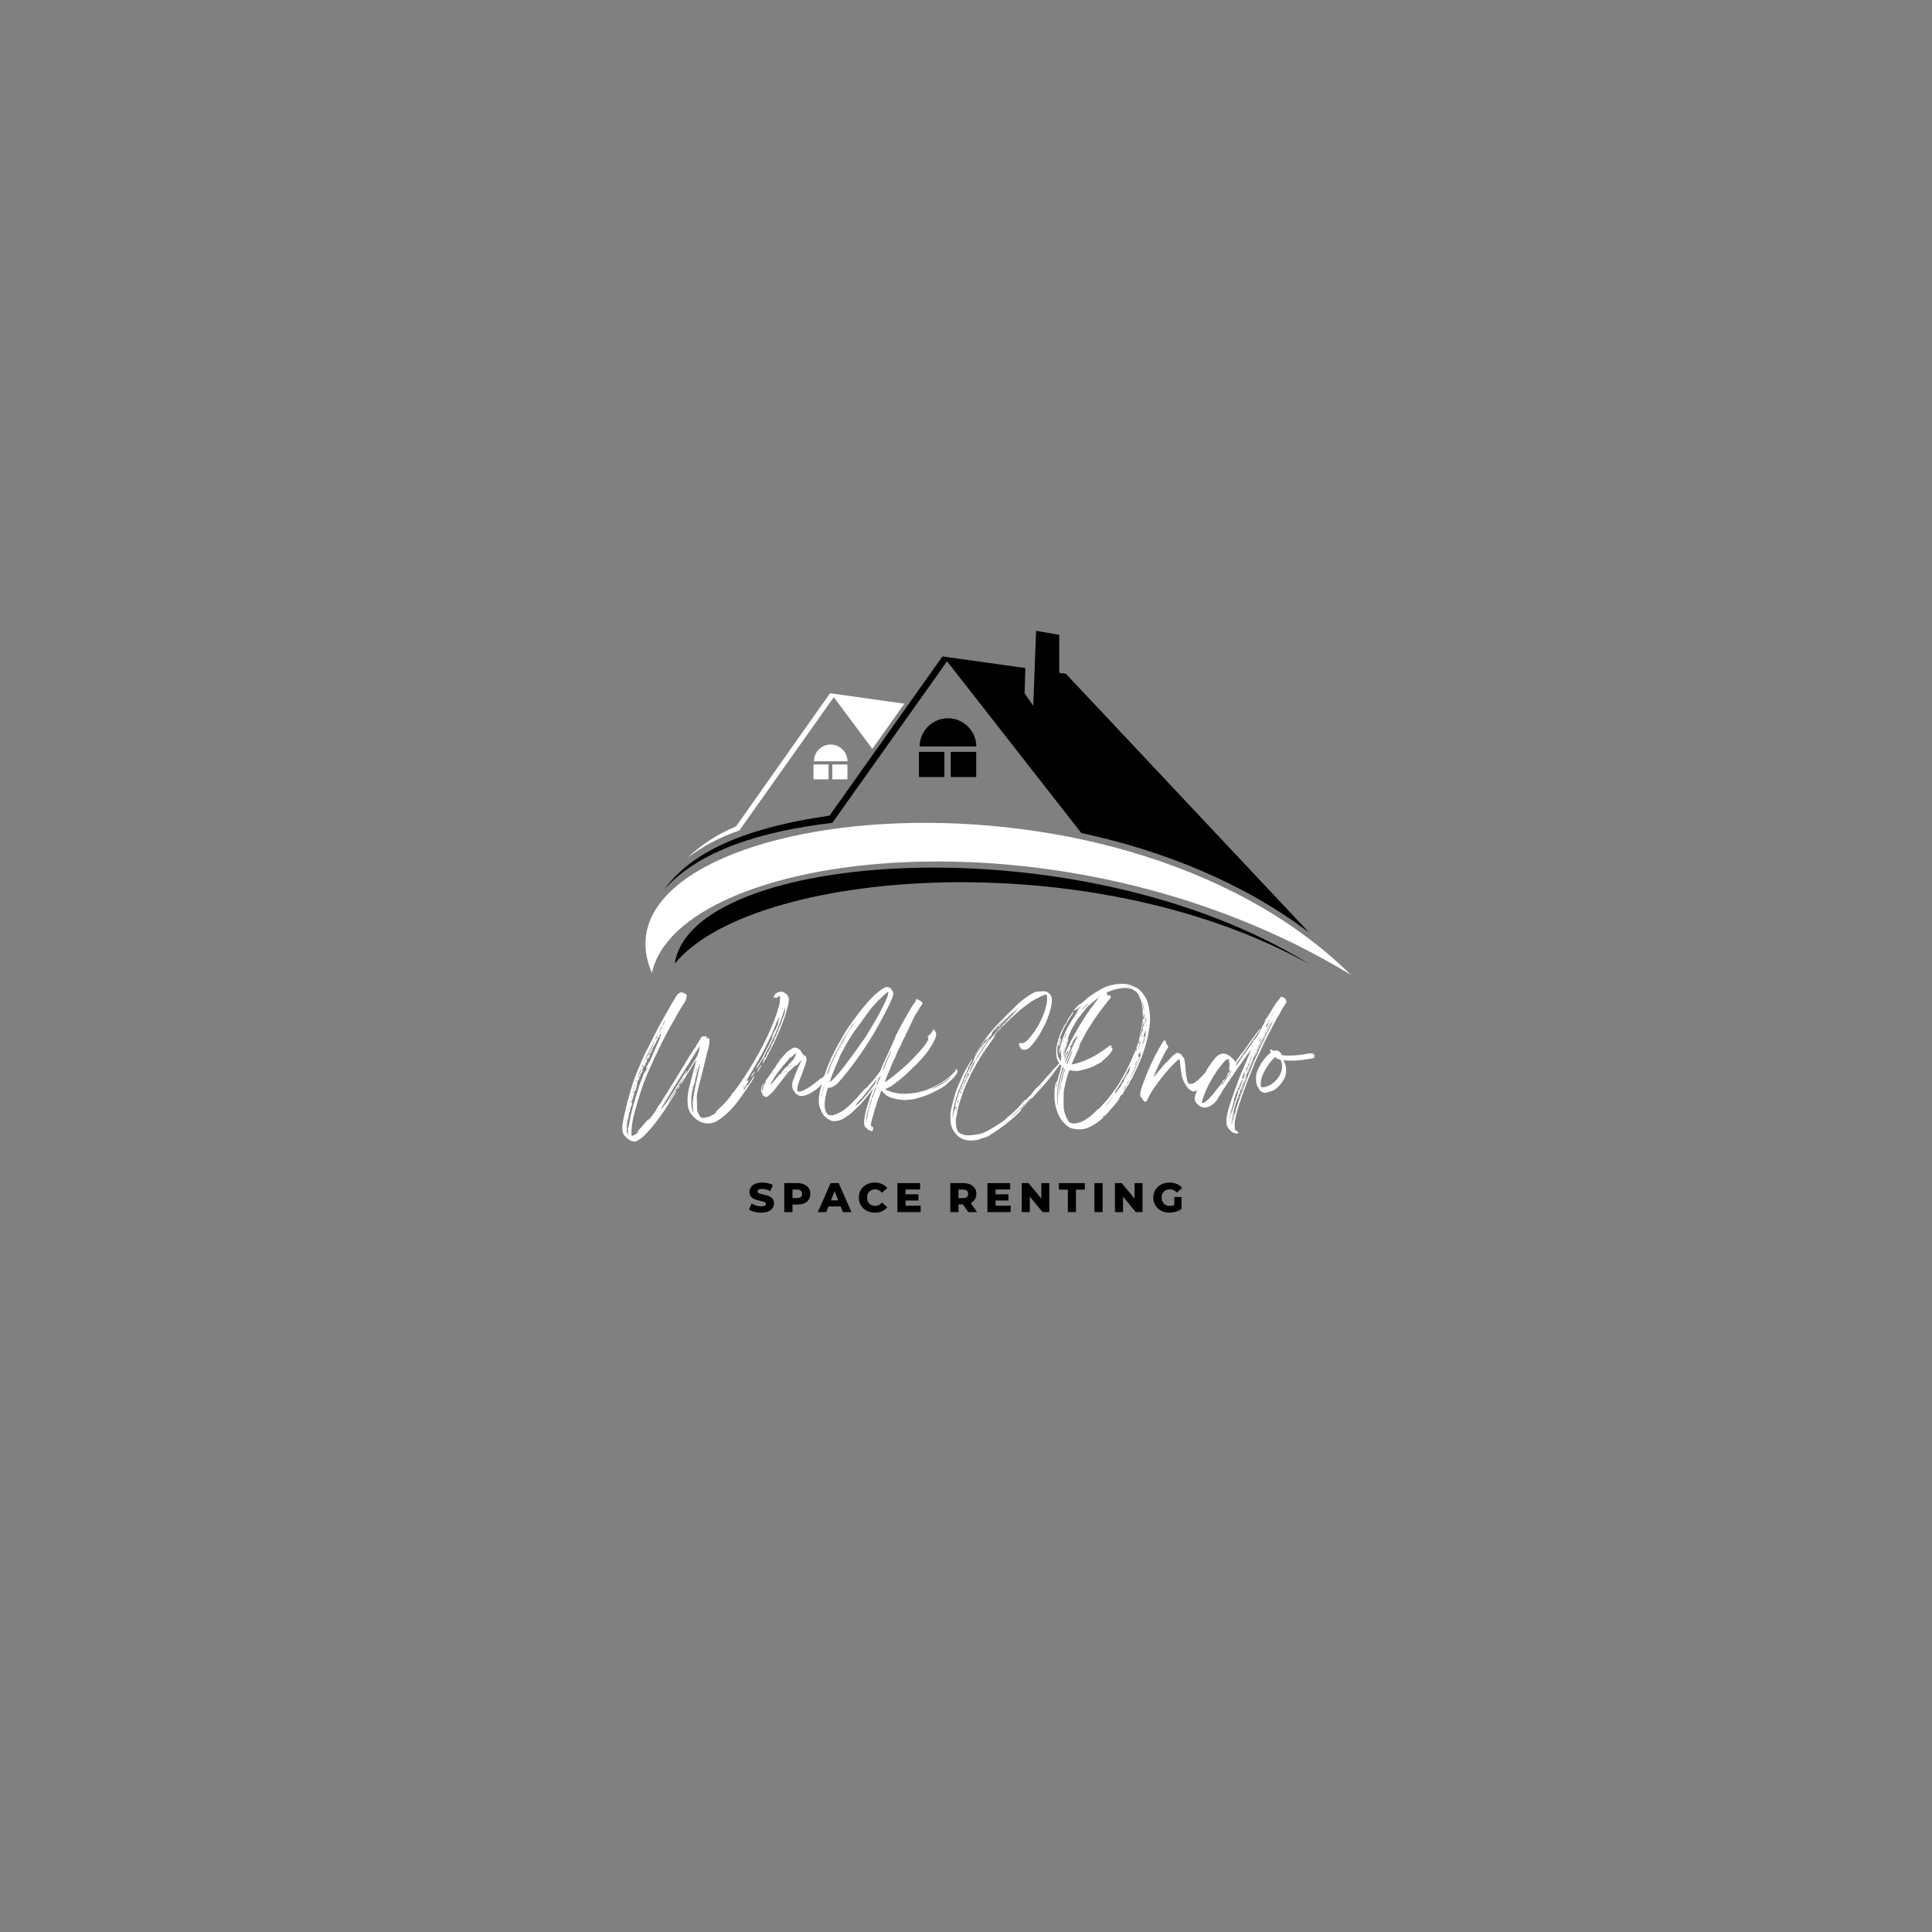 <svg xmlns="http://www.w3.org/2000/svg" xmlns:xlink="http://www.w3.org/1999/xlink" width="500" zoomAndPan="magnify" viewBox="0 0 375 375" height="500" preserveAspectRatio="xMidYMid meet" version="1.0"><rect x="0" y="0" width="375" height="375" fill="#808080" stroke="none"/><defs><g/><clipPath id="c72cf3a3f8"><path d="M 128 122.453 L 255 122.453 L 255 182 L 128 182 Z M 128 122.453 " clip-rule="nonzero"/></clipPath><clipPath id="0cb48394ec"><path d="M 125 159 L 262.5 159 L 262.5 189.203 L 125 189.203 Z M 125 159 " clip-rule="nonzero"/></clipPath></defs><path fill="#000000" d="M 178.359 145.938 L 183.305 145.938 L 183.305 150.82 L 178.359 150.82 L 178.359 145.938 " fill-opacity="1" fill-rule="evenodd"/><path fill="#000000" d="M 184.535 145.938 L 189.484 145.938 L 189.484 150.82 L 184.535 150.82 L 184.535 145.938 " fill-opacity="1" fill-rule="evenodd"/><path fill="#000000" d="M 184 139.41 C 187.02 139.41 189.473 141.855 189.508 144.883 L 178.492 144.883 C 178.527 141.855 180.98 139.41 184 139.41 " fill-opacity="1" fill-rule="evenodd"/><g clip-path="url(#c72cf3a3f8)"><path fill="#000000" d="M 206.879 130.77 L 254.109 181.016 C 241.309 171.324 225.727 165.086 209.875 161.684 L 183.824 128.359 L 161.566 159.707 C 147.934 161.328 135.828 164.98 128.965 172.602 C 134.961 164.293 147.227 160.273 161.012 158.316 L 182.926 127.41 L 199.02 129.668 L 198.871 134.57 L 200.555 136.996 L 201.105 122.449 L 205.598 123.223 L 205.598 130.59 L 206.879 130.77 " fill-opacity="1" fill-rule="evenodd"/></g><g clip-path="url(#0cb48394ec)"><path fill="#ffffff" d="M 126.539 188.867 C 112.809 157.254 215.434 143.219 262.199 189.211 C 205.793 154.918 131.543 165.387 126.539 188.867 " fill-opacity="1" fill-rule="evenodd"/></g><path fill="#ffffff" d="M 157.891 148.383 L 160.824 148.383 L 160.824 151.273 L 157.891 151.273 L 157.891 148.383 " fill-opacity="1" fill-rule="evenodd"/><path fill="#ffffff" d="M 161.555 148.383 L 164.484 148.383 L 164.484 151.273 L 161.555 151.273 L 161.555 148.383 " fill-opacity="1" fill-rule="evenodd"/><path fill="#ffffff" d="M 161.234 144.516 C 163.023 144.516 164.477 145.961 164.5 147.758 L 157.973 147.758 C 157.992 145.961 159.445 144.516 161.234 144.516 " fill-opacity="1" fill-rule="evenodd"/><path fill="#ffffff" d="M 169.32 145.352 L 161.84 135.328 L 143.512 161.191 C 139.703 162.496 136.332 164.285 133.449 166.527 C 136.07 163.969 139.203 161.93 142.855 160.414 L 161.105 134.559 L 175.543 136.582 L 169.32 145.352 " fill-opacity="1" fill-rule="evenodd"/><path fill="#000000" d="M 130.984 187.047 C 134.043 165.199 209.344 159.277 254.301 187.227 C 211.223 163.195 145.699 168.863 130.984 187.047 " fill-opacity="1" fill-rule="evenodd"/><g fill="#ffffff" fill-opacity="1"><g transform="translate(121.339, 218.581)"><g><path d="M 26.152 -11.219 C 26.523 -11.875 26.586 -12.145 26.277 -11.734 C 26.051 -11.426 25.641 -10.707 25.641 -10.605 C 25.66 -10.441 25.805 -10.625 26.152 -11.219 Z M 10.48 -7.59 C 10.586 -7.754 10.668 -7.918 10.625 -7.98 C 10.586 -8.062 10.133 -7.383 10.133 -7.262 C 10.152 -7.137 10.258 -7.262 10.48 -7.59 Z M 25.066 -10.562 C 25.047 -10.562 24.902 -10.34 24.719 -10.094 C 24.555 -9.867 24.41 -9.621 24.43 -9.559 C 24.43 -9.477 24.594 -9.641 24.883 -10.031 C 25.066 -10.297 25.168 -10.523 25.129 -10.562 C 25.086 -10.586 25.066 -10.586 25.066 -10.562 Z M 31.137 -25.742 C 31.016 -25.824 30.871 -25.93 30.789 -25.969 C 30.379 -26.277 29.332 -26.012 29.047 -25.516 C 28.801 -25.086 28.777 -24.676 29.023 -24.922 C 29.148 -25.066 29.23 -25.047 29.25 -24.922 C 29.25 -24.777 29.332 -24.801 29.477 -24.965 C 29.539 -25.066 29.703 -25.148 29.824 -25.188 C 30.031 -25.25 30.031 -25.25 30.07 -24.859 C 30.176 -23.262 28.266 -18.359 25.93 -14.152 C 24.43 -11.465 23.078 -9.332 21.188 -6.75 C 21.066 -6.586 20.902 -6.441 20.859 -6.461 C 20.801 -6.461 20.758 -6.441 20.777 -6.379 C 20.859 -6.152 19.281 -4.309 18.176 -3.344 C 17.766 -2.973 17.559 -2.75 17.641 -2.727 C 17.805 -2.645 17.004 -2.113 16.348 -1.867 C 16 -1.742 15.547 -1.621 15.281 -1.621 C 14.852 -1.578 14.789 -1.602 14.605 -1.805 C 14.48 -1.93 14.297 -2.258 14.176 -2.523 C 13.969 -2.973 13.949 -3.098 13.949 -4.039 C 13.93 -4.617 13.93 -5.312 13.906 -5.578 C 13.906 -6.176 14.012 -6.707 14.523 -8.637 C 14.727 -9.375 14.914 -10.133 14.953 -10.316 C 15.016 -10.504 15.117 -10.953 15.199 -11.324 C 15.301 -11.691 15.488 -12.492 15.629 -13.086 C 15.754 -13.684 15.98 -14.504 16.102 -14.914 C 16.227 -15.324 16.328 -15.855 16.348 -16.102 C 16.348 -16.348 16.367 -16.637 16.391 -16.758 C 16.41 -16.902 16.391 -16.941 16.285 -16.941 C 16.203 -16.941 16.184 -16.984 16.203 -17.066 C 16.246 -17.148 16.203 -17.148 15.938 -17.086 C 15.652 -17.023 15.629 -17.023 15.773 -17.168 C 15.957 -17.395 15.938 -17.414 15.527 -17.438 C 15.117 -17.457 14.688 -17.312 14.688 -17.148 C 14.707 -17.086 14.48 -16.695 14.195 -16.266 C 13.906 -15.836 13.684 -15.445 13.684 -15.383 C 13.703 -15.344 13.66 -15.281 13.602 -15.281 C 13.578 -15.281 13.355 -14.973 13.129 -14.605 C 12.902 -14.258 12.473 -13.559 12.184 -13.086 C 11.898 -12.637 11.652 -12.227 11.652 -12.203 C 11.652 -12.164 11.344 -11.672 10.973 -11.098 C 10.605 -10.504 10.113 -9.703 9.887 -9.312 C 9.438 -8.531 9.332 -8.367 8.738 -7.508 C 8.555 -7.199 8.391 -6.934 8.391 -6.914 C 8.391 -6.871 8.227 -6.625 7.609 -5.66 C 7.465 -5.477 7.363 -5.293 7.363 -5.273 C 7.363 -5.211 6.852 -4.371 6.75 -4.289 C 6.625 -4.184 6.176 -3.488 6.07 -3.242 C 6.012 -3.117 5.906 -2.953 5.848 -2.891 C 5.785 -2.809 5.559 -2.504 5.375 -2.215 C 4.965 -1.621 4.617 -1.211 4.492 -1.273 C 4.453 -1.293 4.227 -1.047 3.957 -0.738 C 3.711 -0.43 3.199 0.164 2.832 0.555 C 2.441 0.965 2.176 1.273 2.234 1.273 C 2.297 1.273 2.422 1.191 2.523 1.066 C 2.645 0.965 2.707 0.922 2.727 0.984 C 2.727 1.109 2.094 1.578 1.766 1.723 C 1.641 1.785 1.457 1.848 1.375 1.887 C 1.273 1.949 1.25 1.887 1.23 1.578 C 1.191 0.965 1.312 -0.391 1.539 -1.457 C 1.824 -2.852 2.934 -6.586 3.672 -8.555 C 4.453 -10.688 7.035 -16.184 8.367 -18.586 C 9.621 -20.859 11.016 -23.301 11.344 -23.711 C 11.691 -24.203 11.918 -24.695 11.898 -24.941 C 11.875 -25.086 11.918 -25.23 11.957 -25.27 C 12.082 -25.395 11.938 -25.578 11.672 -25.66 C 11.547 -25.703 11.445 -25.785 11.426 -25.848 C 11.426 -25.887 11.363 -25.93 11.301 -25.887 C 11.242 -25.867 11.16 -25.867 11.137 -25.906 C 11.078 -26.012 10.727 -25.969 10.523 -25.848 C 10.133 -25.641 9.867 -25.23 7.98 -21.906 C 6.914 -20.039 5.887 -18.113 5.047 -16.391 C 4.781 -15.855 4.371 -15.078 4.145 -14.645 C 3.609 -13.684 2.34 -10.707 1.742 -9.047 C 0.945 -6.832 -0.289 -2.07 -0.492 -0.41 C -0.617 0.656 -0.555 1.211 -0.207 1.723 C 0.102 2.195 0.758 2.707 1.273 2.891 C 1.824 3.078 2.133 3.016 2.77 2.586 C 3.527 2.07 3.957 1.641 5.027 0.41 C 6.133 -0.883 7.117 -2.234 8.449 -4.309 C 9.887 -6.586 10.012 -6.809 9.988 -6.914 C 9.949 -6.996 9.52 -6.379 8.863 -5.273 C 8.594 -4.863 8.309 -4.473 8.309 -4.535 C 8.309 -4.574 8.676 -5.191 9.129 -5.906 C 9.578 -6.625 10.277 -7.754 10.668 -8.391 C 11.055 -9.047 11.406 -9.578 11.445 -9.621 C 11.488 -9.641 11.344 -9.355 11.117 -8.965 C 10.891 -8.594 10.707 -8.246 10.707 -8.203 C 10.727 -8.02 10.871 -8.164 11.281 -8.84 C 12.719 -11.16 13.867 -12.984 13.824 -12.84 C 13.824 -12.758 13.496 -11.57 13.129 -10.195 C 12.758 -8.82 12.43 -7.547 12.391 -7.383 C 12.082 -6.07 12.02 -4.453 12.246 -3.57 C 12.41 -2.852 12.945 -2.051 13.621 -1.496 C 14.277 -0.965 14.645 -0.758 15.383 -0.594 C 16.02 -0.473 16.473 -0.473 17.086 -0.676 C 17.602 -0.82 17.66 -0.863 18.645 -1.539 C 19.652 -2.234 21.211 -3.836 22.133 -5.168 C 22.504 -5.703 22.996 -6.379 23.219 -6.688 C 23.445 -6.996 23.672 -7.301 23.711 -7.383 C 23.875 -7.672 24.227 -8.227 24.41 -8.41 C 24.492 -8.512 24.574 -8.617 24.555 -8.656 C 24.555 -8.676 24.676 -8.902 24.82 -9.129 C 24.965 -9.355 25.066 -9.578 25.066 -9.621 C 25.047 -9.805 24.922 -9.66 24.574 -9.066 C 24.184 -8.367 23.918 -8 23.793 -8 C 23.691 -8 23.426 -7.672 23.426 -7.57 C 23.426 -7.527 23.344 -7.344 23.199 -7.16 C 23.078 -6.953 22.996 -6.871 23.016 -6.934 C 23.035 -7.016 23.055 -7.137 23.055 -7.219 C 23.035 -7.281 23.098 -7.406 23.137 -7.465 C 23.324 -7.652 24 -8.781 23.98 -8.883 C 23.98 -8.965 23.938 -8.965 23.836 -8.84 C 23.734 -8.758 23.652 -8.719 23.59 -8.758 C 23.547 -8.801 23.816 -9.332 24.285 -10.113 C 26.051 -13.066 26.668 -14.152 27.488 -15.836 C 27.711 -16.309 28.02 -16.922 28.164 -17.211 C 28.309 -17.496 28.531 -18.012 28.656 -18.316 C 28.777 -18.625 29.004 -19.18 29.168 -19.547 C 29.332 -19.938 29.539 -20.449 29.621 -20.695 C 29.785 -21.129 29.805 -21.129 29.844 -20.883 C 29.867 -20.758 29.844 -20.613 29.805 -20.613 C 29.742 -20.594 29.723 -20.449 29.723 -20.285 C 29.742 -20.121 29.723 -19.938 29.68 -19.875 C 29.66 -19.793 29.539 -19.527 29.434 -19.262 C 29.332 -18.973 29.129 -18.605 29.004 -18.422 C 28.859 -18.234 28.758 -18.012 28.758 -17.906 C 28.777 -17.824 28.719 -17.723 28.656 -17.703 C 28.574 -17.66 28.531 -17.602 28.574 -17.496 C 28.613 -17.395 28.531 -17.086 28.348 -16.695 C 28.102 -16.082 27.465 -14.871 27.363 -14.77 C 27.344 -14.75 27.18 -14.422 26.996 -14.012 C 26.504 -13.004 26.422 -12.84 26.316 -12.777 C 26.258 -12.738 26.215 -12.656 26.234 -12.613 C 26.234 -12.555 26.152 -12.41 26.031 -12.285 C 25.805 -12.039 25.414 -11.262 25.477 -11.199 C 25.559 -11.16 25.824 -11.527 25.805 -11.652 C 25.805 -11.691 25.848 -11.734 25.887 -11.734 C 25.93 -11.754 26.012 -11.855 26.051 -12 C 26.113 -12.121 26.215 -12.285 26.277 -12.348 C 26.34 -12.41 26.398 -12.492 26.398 -12.555 C 26.398 -12.594 26.422 -12.695 26.48 -12.758 C 26.543 -12.801 26.645 -12.965 26.727 -13.086 L 26.852 -13.312 L 26.914 -13.129 C 26.953 -13.004 26.914 -12.82 26.77 -12.555 C 26.668 -12.328 26.625 -12.164 26.668 -12.164 C 26.707 -12.164 26.809 -12.266 26.871 -12.41 C 26.934 -12.531 27.078 -12.738 27.137 -12.84 C 27.242 -12.965 27.406 -13.23 27.508 -13.457 C 27.609 -13.703 27.836 -14.133 28.02 -14.461 C 28.512 -15.281 30.031 -18.625 30.523 -19.938 C 31.344 -22.094 31.816 -23.938 31.773 -24.695 C 31.734 -25.105 31.465 -25.559 31.137 -25.742 Z M 7.078 -18.176 C 7.016 -18.094 6.973 -18.051 6.973 -18.094 C 6.953 -18.133 7.016 -18.234 7.078 -18.316 C 7.117 -18.398 7.18 -18.441 7.18 -18.398 C 7.18 -18.359 7.137 -18.258 7.078 -18.176 Z M 7.406 -18.871 C 7.324 -18.809 7.324 -18.809 7.344 -18.914 C 7.383 -18.996 7.426 -19.035 7.445 -19.016 C 7.465 -18.996 7.445 -18.934 7.406 -18.871 Z M 7.262 -19.629 C 7.262 -19.734 7.836 -20.613 7.836 -20.531 C 7.855 -20.492 7.734 -20.266 7.59 -20.02 C 7.324 -19.527 7.262 -19.465 7.262 -19.629 Z M 7.199 -19.465 C 7.242 -19.465 7.16 -19.242 7.016 -18.953 C 6.77 -18.441 6.625 -18.258 6.625 -18.359 C 6.605 -18.461 7.137 -19.465 7.199 -19.465 Z M 6.48 -18.133 C 6.523 -18.152 6.562 -18.152 6.562 -18.113 C 6.562 -18.07 6.523 -18.031 6.48 -18.031 C 6.379 -18.012 6.379 -18.07 6.48 -18.133 Z M 6.234 -17.621 C 6.277 -17.578 6.234 -17.414 6.133 -17.23 C 5.988 -16.902 5.848 -16.738 5.848 -16.84 C 5.824 -16.941 6.195 -17.641 6.234 -17.621 Z M 4.43 -14.07 C 4.512 -14.195 4.555 -14.297 4.555 -14.297 C 4.555 -14.316 4.82 -14.852 5.129 -15.465 C 5.438 -16.102 5.703 -16.574 5.703 -16.512 C 5.703 -16.41 4.984 -14.809 4.801 -14.523 C 4.719 -14.422 4.656 -14.277 4.656 -14.234 C 4.656 -14.195 4.535 -13.949 4.371 -13.703 C 4.227 -13.457 4.039 -13.129 3.957 -12.965 C 3.875 -12.801 3.793 -12.695 3.793 -12.738 C 3.773 -12.82 4.246 -13.824 4.43 -14.07 Z M 3.711 -12.594 C 3.754 -12.613 3.793 -12.613 3.793 -12.574 C 3.793 -12.531 3.773 -12.473 3.711 -12.41 C 3.672 -12.309 3.652 -12.309 3.652 -12.41 C 3.629 -12.473 3.672 -12.555 3.711 -12.594 Z M 3.488 -12 C 3.488 -11.98 3.465 -11.855 3.406 -11.691 C 3.324 -11.465 3.242 -11.344 3.219 -11.445 C 3.219 -11.527 3.445 -12.02 3.488 -12 Z M 2.996 -10.934 C 3.18 -11.406 3.199 -11.137 2.996 -10.645 C 2.688 -9.867 2.34 -9.109 2.34 -9.168 C 2.34 -9.25 2.77 -10.422 2.996 -10.934 Z M 2.316 -9.066 C 2.316 -9.047 2.297 -8.922 2.258 -8.781 C 2.195 -8.637 2.133 -8.555 2.133 -8.594 C 2.133 -8.738 2.258 -9.109 2.316 -9.066 Z M 1.867 -7.875 C 1.93 -7.98 1.93 -7.98 1.949 -7.855 C 1.949 -7.793 1.93 -7.711 1.867 -7.691 C 1.766 -7.629 1.766 -7.711 1.867 -7.875 Z M 1.578 -6.973 C 1.621 -7.242 1.785 -7.629 1.805 -7.508 C 1.805 -7.445 1.742 -7.262 1.66 -7.078 C 1.602 -6.914 1.539 -6.871 1.578 -6.973 Z M 1.457 -6.605 C 1.496 -6.668 1.539 -6.688 1.539 -6.645 C 1.539 -6.605 1.52 -6.523 1.477 -6.461 C 1.438 -6.379 1.395 -6.359 1.395 -6.422 C 1.395 -6.441 1.438 -6.543 1.457 -6.605 Z M 1.191 -5.723 C 1.23 -5.824 1.273 -5.848 1.273 -5.766 C 1.273 -5.723 1.25 -5.602 1.211 -5.52 C 1.191 -5.414 1.148 -5.395 1.148 -5.477 C 1.148 -5.539 1.168 -5.66 1.191 -5.723 Z M 0.922 -4.781 C 0.945 -4.922 0.965 -4.945 1.004 -4.863 C 1.027 -4.781 1.004 -4.676 0.965 -4.637 C 0.922 -4.594 0.902 -4.637 0.922 -4.781 Z M 0.656 -3.652 C 0.699 -3.629 0.699 -3.57 0.676 -3.527 C 0.656 -3.465 0.637 -3.488 0.637 -3.57 C 0.617 -3.629 0.637 -3.672 0.656 -3.652 Z M 0.555 -3.242 C 0.574 -3.344 0.594 -3.363 0.637 -3.324 C 0.637 -3.262 0.637 -3.18 0.594 -3.137 C 0.535 -3.078 0.512 -3.117 0.555 -3.242 Z M 0.145 -0.84 C 0.125 -0.781 0.102 -0.801 0.082 -0.883 C 0.082 -0.965 0.102 -1.004 0.125 -0.984 C 0.164 -0.965 0.164 -0.902 0.145 -0.84 Z M 0.512 0.391 C 0.43 0.453 0.43 0.473 0.512 0.512 C 0.574 0.555 0.594 0.656 0.555 1.004 C 0.512 1.25 0.512 1.496 0.555 1.559 C 0.574 1.621 0.574 1.684 0.555 1.684 C 0.207 1.703 0.246 -0.82 0.617 -1.578 C 0.656 -1.66 0.699 -1.824 0.699 -1.949 C 0.719 -2.316 0.758 -2.48 0.801 -2.562 C 0.84 -2.625 0.84 -2.668 0.801 -2.668 C 0.758 -2.668 0.801 -2.707 0.883 -2.77 C 0.965 -2.832 1.004 -2.914 0.965 -2.934 C 0.902 -3.035 1.148 -3.938 1.25 -4.02 C 1.273 -4.039 1.332 -4.145 1.355 -4.266 C 1.375 -4.391 1.375 -4.473 1.332 -4.453 C 1.293 -4.41 1.25 -4.492 1.25 -4.617 C 1.25 -4.965 1.25 -4.984 1.355 -4.945 C 1.414 -4.902 1.414 -4.945 1.375 -5.047 C 1.332 -5.129 1.332 -5.191 1.395 -5.191 C 1.496 -5.211 1.641 -5.766 1.559 -5.867 C 1.52 -5.93 1.52 -5.949 1.578 -5.906 C 1.621 -5.906 1.684 -5.93 1.703 -5.988 C 1.766 -6.176 1.742 -6.258 1.641 -6.195 C 1.578 -6.176 1.578 -6.176 1.602 -6.234 C 1.641 -6.277 1.684 -6.297 1.742 -6.277 C 1.785 -6.258 1.805 -6.34 1.742 -6.504 C 1.684 -6.727 1.703 -6.77 1.824 -6.75 C 1.93 -6.75 2.012 -6.871 2.152 -7.383 C 2.258 -7.734 2.316 -8.102 2.316 -8.203 C 2.297 -8.449 2.543 -9.004 2.727 -9.168 C 2.809 -9.23 2.809 -9.293 2.77 -9.293 C 2.688 -9.332 2.688 -9.395 2.77 -9.559 C 2.832 -9.684 2.914 -9.766 2.953 -9.742 C 2.996 -9.723 3.016 -9.766 2.973 -9.887 C 2.914 -10.012 2.953 -10.113 3.137 -10.297 C 3.344 -10.523 3.406 -10.668 3.344 -10.871 C 3.324 -10.973 3.508 -11.465 3.609 -11.609 C 3.672 -11.672 3.773 -11.754 3.836 -11.754 C 3.938 -11.754 3.957 -11.898 3.918 -12.145 C 3.918 -12.227 3.938 -12.266 3.957 -12.246 C 4.062 -12.203 4.289 -12.719 4.227 -12.801 C 4.164 -12.883 4.348 -13.293 4.492 -13.375 C 4.555 -13.438 4.574 -13.414 4.492 -13.332 C 4.453 -13.273 4.41 -13.168 4.371 -13.086 C 4.289 -12.82 4.535 -13.109 4.738 -13.477 C 4.945 -13.887 4.965 -14.07 4.758 -13.785 L 4.617 -13.602 L 4.656 -13.824 C 4.676 -14.031 4.883 -14.258 4.965 -14.215 C 5.004 -14.215 5.066 -14.277 5.148 -14.379 C 5.25 -14.523 5.25 -14.562 5.148 -14.523 C 5.086 -14.48 5.027 -14.48 5.027 -14.543 C 5.027 -14.645 5.211 -14.789 5.293 -14.727 C 5.332 -14.707 5.332 -14.75 5.312 -14.809 C 5.23 -14.953 5.293 -15.078 5.723 -15.773 C 5.906 -16.062 6.031 -16.328 6.031 -16.391 C 6.031 -16.449 6.113 -16.594 6.215 -16.719 C 6.297 -16.82 6.379 -16.965 6.359 -17.004 C 6.277 -17.148 6.398 -17.293 6.605 -17.312 C 6.789 -17.332 6.832 -17.438 6.668 -17.457 C 6.605 -17.477 6.605 -17.539 6.707 -17.684 C 6.77 -17.785 6.789 -17.906 6.75 -17.93 C 6.727 -17.969 6.727 -17.969 6.789 -17.949 C 7.035 -17.824 6.914 -17.414 6.277 -16 C 5.375 -14.051 5.23 -13.66 5.211 -13.496 C 5.211 -13.438 5.168 -13.312 5.086 -13.273 C 5.027 -13.211 4.965 -13.129 4.965 -13.066 C 4.984 -12.922 4.637 -12.285 4.492 -12.203 C 4.43 -12.164 4.41 -12.102 4.43 -12 C 4.473 -11.938 4.453 -11.855 4.41 -11.855 C 4.309 -11.855 4.039 -11.406 4.039 -11.262 C 4.062 -11.16 4.082 -11.18 4.164 -11.281 C 4.227 -11.363 4.309 -11.426 4.328 -11.406 C 4.391 -11.344 3.734 -10.258 3.609 -10.195 C 3.59 -10.195 3.57 -10.113 3.57 -10.051 C 3.57 -9.969 3.547 -9.887 3.508 -9.867 C 3.445 -9.824 3.426 -9.766 3.426 -9.703 C 3.426 -9.641 3.324 -9.332 3.199 -9.047 C 2.809 -8.164 2.625 -7.609 2.094 -5.785 C 1.457 -3.672 1.25 -2.852 1.004 -1.621 C 0.676 0.102 0.637 0.328 0.512 0.391 Z M 13.805 -13.293 C 13.66 -13.066 13.23 -12.367 12.82 -11.711 C 11.98 -10.34 11.816 -10.07 11.609 -9.848 C 11.488 -9.703 11.508 -9.703 11.629 -9.949 C 11.691 -10.094 11.836 -10.34 11.918 -10.504 C 12.082 -10.789 12.02 -10.871 11.816 -10.625 C 11.754 -10.562 11.219 -9.703 10.645 -8.738 C 9.129 -6.277 8 -4.473 7.773 -4.246 C 7.672 -4.145 7.488 -3.898 7.363 -3.711 C 7.262 -3.547 7.098 -3.383 7.035 -3.383 C 6.996 -3.383 7.16 -3.754 7.445 -4.203 C 7.711 -4.656 8.348 -5.66 8.82 -6.441 C 9.312 -7.219 10.152 -8.617 10.707 -9.52 C 11.262 -10.422 11.98 -11.57 12.309 -12.082 C 12.613 -12.594 13.23 -13.559 13.641 -14.215 C 14.051 -14.891 14.422 -15.465 14.461 -15.488 C 14.543 -15.57 14.422 -14.953 14.234 -14.316 C 14.133 -13.969 13.949 -13.496 13.805 -13.293 Z M 13.906 -11.301 C 13.949 -11.344 13.906 -11.137 13.848 -10.832 C 13.723 -10.316 13.641 -10.113 13.641 -10.258 C 13.641 -10.379 13.848 -11.242 13.906 -11.301 Z M 12.945 -7.57 C 12.984 -7.672 13.004 -7.691 13.004 -7.609 C 13.027 -7.547 12.984 -7.465 12.945 -7.383 C 12.863 -7.262 12.863 -7.363 12.945 -7.57 Z M 12.738 -6.562 C 12.758 -6.523 12.758 -6.461 12.738 -6.422 C 12.738 -6.359 12.719 -6.359 12.695 -6.441 C 12.695 -6.523 12.695 -6.562 12.738 -6.562 Z M 12.637 -5.602 C 12.637 -5.539 12.594 -5.559 12.594 -5.641 C 12.594 -5.723 12.594 -5.766 12.637 -5.742 C 12.656 -5.703 12.656 -5.66 12.637 -5.602 Z M 12.695 -6.031 C 12.676 -5.988 12.656 -6.031 12.656 -6.113 C 12.637 -6.215 12.656 -6.277 12.676 -6.215 C 12.719 -6.176 12.719 -6.094 12.695 -6.031 Z M 13.273 -5.867 C 13.25 -5.703 13.191 -5.273 13.148 -4.965 C 13.086 -4.574 13.086 -4.102 13.148 -3.508 C 13.191 -3.035 13.23 -2.645 13.23 -2.645 C 13.109 -2.645 12.902 -3.547 12.84 -4.328 C 12.777 -5.273 12.902 -6.316 13.23 -7.672 C 13.312 -8.039 13.438 -8.367 13.496 -8.449 C 13.578 -8.531 13.621 -8.699 13.578 -8.863 C 13.539 -9.047 14.297 -11.672 14.461 -11.875 C 14.586 -12.02 14.586 -12.02 14.543 -11.875 C 14.504 -11.793 14.422 -11.406 14.34 -11.016 C 13.766 -8.473 13.312 -6.297 13.273 -5.867 Z M 23.117 -7.898 C 23.055 -7.773 22.953 -7.609 22.871 -7.488 C 22.727 -7.324 22.727 -7.324 22.871 -7.629 C 22.953 -7.793 23.078 -8 23.117 -8.039 C 23.199 -8.102 23.199 -8.062 23.117 -7.898 Z M 31.035 -22.48 C 31.016 -22.031 30.852 -21.496 30.461 -20.594 C 30.422 -20.449 30.379 -20.328 30.379 -20.285 C 30.398 -20.164 30.094 -19.488 29.988 -19.383 C 29.93 -19.324 29.906 -19.242 29.949 -19.18 C 29.969 -19.137 29.93 -19.055 29.867 -19.035 C 29.805 -19.016 29.742 -18.852 29.723 -18.688 C 29.703 -18.523 29.621 -18.316 29.539 -18.215 C 29.457 -18.133 29.395 -18.012 29.414 -17.949 C 29.414 -17.805 29.129 -17.168 29.047 -17.211 C 29.023 -17.23 29.004 -17.168 29.004 -17.066 C 29.023 -16.82 28.801 -16.348 28.676 -16.328 C 28.613 -16.328 28.574 -16.266 28.594 -16.121 C 28.613 -15.98 28.594 -15.938 28.492 -15.938 C 28.391 -15.938 28.348 -15.898 28.391 -15.691 C 28.391 -15.547 28.367 -15.383 28.309 -15.344 C 28.227 -15.262 28.203 -15.262 28.246 -15.363 C 28.266 -15.465 28.266 -15.488 28.203 -15.445 C 28.164 -15.426 28.145 -15.363 28.184 -15.301 C 28.246 -15.16 28.102 -14.891 27.98 -14.934 C 27.938 -14.973 27.918 -14.953 27.957 -14.914 C 28.039 -14.809 27.773 -14.316 27.59 -14.258 C 27.527 -14.215 27.488 -14.152 27.527 -14.094 C 27.547 -14.031 27.488 -13.805 27.344 -13.559 C 27.098 -13.109 27.035 -13.066 26.953 -13.273 C 26.914 -13.375 26.996 -13.621 27.219 -14.031 C 27.383 -14.359 27.527 -14.668 27.527 -14.688 C 27.527 -14.727 27.57 -14.809 27.629 -14.852 C 27.816 -15.035 28.984 -17.477 29.559 -18.852 C 30.051 -20.062 30.75 -22.012 30.914 -22.645 C 30.953 -22.852 31.016 -23.035 31.035 -23.016 C 31.035 -22.996 31.035 -22.77 31.035 -22.48 Z M 31.035 -22.48 "/></g></g></g><g fill="#ffffff" fill-opacity="1"><g transform="translate(149.948, 218.581)"><g><path d="M 11.918 -11.117 C 11.836 -11.117 11.57 -10.871 11.527 -10.707 C 11.508 -10.645 11.426 -10.605 11.363 -10.586 C 11.281 -10.562 11.078 -10.398 10.891 -10.195 C 10.688 -10.012 10.523 -9.867 10.504 -9.867 C 10.504 -9.887 10.543 -9.969 10.625 -10.051 C 10.688 -10.113 10.75 -10.215 10.707 -10.277 C 10.688 -10.34 10.504 -10.195 10.094 -9.785 C 9.723 -9.438 9.477 -9.23 9.457 -9.273 C 9.414 -9.312 9.211 -9.191 8.902 -8.902 C 7.754 -7.918 6.973 -7.383 5.969 -6.934 C 5.52 -6.727 5.191 -6.668 4.945 -6.727 C 4.801 -6.75 4.801 -6.789 4.801 -7.117 C 4.801 -7.609 4.984 -8.266 5.414 -9.332 C 5.621 -9.867 5.887 -10.543 5.988 -10.871 C 6.094 -11.18 6.277 -11.711 6.398 -12.02 C 6.523 -12.41 6.605 -12.719 6.605 -12.922 C 6.605 -13.23 6.461 -13.621 6.34 -13.621 C 6.297 -13.621 6.195 -13.684 6.113 -13.766 C 6.051 -13.824 5.949 -13.93 5.906 -13.949 C 5.848 -13.988 5.742 -14.152 5.641 -14.34 C 5.539 -14.562 5.395 -14.727 5.273 -14.832 C 5.148 -14.891 5.027 -14.996 4.984 -15.035 C 4.945 -15.098 4.758 -15.16 4.594 -15.199 C 4.184 -15.301 3.898 -15.219 3.57 -14.914 C 3.445 -14.809 3.262 -14.688 3.18 -14.688 C 3.078 -14.645 2.832 -14.422 2.441 -14.012 C 1.785 -13.273 1.273 -12.656 1.293 -12.594 C 1.293 -12.574 1.148 -12.348 0.945 -12.121 C 0.758 -11.875 0.617 -11.629 0.617 -11.59 C 0.617 -11.527 0.574 -11.465 0.535 -11.426 C 0.473 -11.383 -0.125 -10.586 -0.391 -10.152 C -0.512 -9.949 -0.801 -9.539 -0.984 -9.312 C -1.066 -9.211 -1.191 -9.004 -1.25 -8.863 C -1.332 -8.738 -1.414 -8.617 -1.438 -8.617 C -1.477 -8.617 -1.496 -8.594 -1.496 -8.555 C -1.496 -8.512 -1.457 -8.512 -1.395 -8.555 C -1.211 -8.719 -1.273 -8.555 -1.539 -8.164 C -1.785 -7.836 -1.824 -7.734 -1.785 -7.629 C -1.766 -7.527 -1.785 -7.406 -1.887 -7.219 C -1.949 -7.055 -2.012 -6.891 -2.012 -6.832 C -2.012 -6.75 -2.031 -6.75 -2.07 -6.809 C -2.152 -6.934 -2.031 -7.508 -1.848 -7.898 C -1.641 -8.328 -1.641 -8.328 -1.723 -8.328 C -1.766 -8.328 -1.867 -8.121 -1.988 -7.898 C -2.34 -7.18 -2.316 -6.645 -1.969 -6.379 C -1.906 -6.34 -1.906 -6.297 -1.949 -6.277 C -2.012 -6.234 -1.969 -6.012 -1.887 -6.012 C -1.867 -6.012 -1.805 -5.969 -1.766 -5.906 C -1.723 -5.867 -1.602 -5.785 -1.477 -5.723 C -1.23 -5.578 -1.086 -5.621 -0.555 -6.094 C -0.02 -6.523 0.102 -6.688 0.984 -7.836 C 1.375 -8.348 1.867 -8.984 2.113 -9.273 C 2.34 -9.559 2.586 -9.867 2.645 -9.969 C 2.707 -10.07 2.77 -10.133 2.77 -10.113 C 2.77 -9.988 2.996 -10.316 2.996 -10.441 C 2.996 -10.504 3.035 -10.543 3.078 -10.543 C 3.117 -10.543 3.445 -10.809 3.773 -11.137 C 4.246 -11.609 4.43 -11.754 4.594 -11.793 C 4.758 -11.816 4.84 -11.898 5.004 -12.164 C 5.129 -12.328 5.332 -12.531 5.457 -12.613 L 5.66 -12.758 L 5.375 -12.203 C 5.109 -11.691 4.555 -10.422 4.246 -9.559 C 4.164 -9.312 4.062 -9.066 4.039 -9.004 C 3.918 -8.801 3.816 -8.164 3.816 -7.816 C 3.816 -7.363 3.957 -6.973 4.184 -6.789 C 4.266 -6.707 4.348 -6.605 4.348 -6.562 C 4.371 -6.398 4.699 -6.113 4.945 -6.012 C 5.496 -5.766 6.07 -5.805 6.914 -6.176 C 7.773 -6.543 9.211 -7.59 9.211 -7.836 C 9.211 -7.875 9.25 -7.918 9.273 -7.898 C 9.332 -7.855 10.316 -8.801 10.316 -8.902 C 10.316 -8.922 10.586 -9.25 10.914 -9.602 C 11.242 -9.949 11.488 -10.277 11.488 -10.297 C 11.488 -10.34 11.527 -10.359 11.547 -10.359 C 11.57 -10.359 11.629 -10.441 11.629 -10.543 C 11.652 -10.645 11.754 -10.809 11.855 -10.891 C 12.039 -11.055 12.062 -11.117 11.918 -11.117 Z M -0.043 -10.258 C 0 -10.258 0.02 -10.297 0.02 -10.34 C 0.02 -10.398 0.043 -10.422 0.082 -10.398 C 0.125 -10.379 0.102 -10.316 0.062 -10.258 C -0.02 -10.133 -0.082 -10.094 -0.082 -10.195 C -0.082 -10.215 -0.062 -10.258 -0.043 -10.258 Z M 2.605 -10.504 C 2.543 -10.586 2.543 -10.605 2.605 -10.645 C 2.668 -10.707 2.688 -10.688 2.707 -10.605 C 2.75 -10.461 2.688 -10.398 2.605 -10.504 Z M 3.652 -11.938 C 3.59 -11.855 3.547 -11.754 3.547 -11.711 C 3.57 -11.672 3.527 -11.652 3.465 -11.652 C 3.383 -11.652 3.117 -11.383 2.668 -10.891 C 2.277 -10.48 1.969 -10.133 1.949 -10.133 C 1.906 -10.133 2.504 -10.789 3.098 -11.406 C 3.465 -11.773 3.711 -12.02 3.652 -11.938 Z M 4.391 -13.578 C 4.164 -13.066 4.102 -12.984 3.547 -12.41 C 3.035 -11.898 2.973 -11.816 3.055 -11.734 C 3.117 -11.652 3.117 -11.629 2.973 -11.652 C 2.832 -11.672 2.75 -11.59 2.234 -11.035 C 1.887 -10.645 1.684 -10.379 1.703 -10.34 C 1.742 -10.297 1.742 -10.215 1.703 -10.152 C 1.684 -10.094 1.66 -10.07 1.66 -10.113 C 1.641 -10.359 1.395 -10.094 0.309 -8.781 C -0.266 -8.102 -0.391 -7.98 -0.391 -8.082 C -0.391 -8.203 0.594 -9.887 0.801 -10.113 C 0.84 -10.176 1.129 -10.543 1.438 -10.953 C 1.723 -11.344 2.133 -11.855 2.359 -12.082 C 3.055 -12.84 3.281 -13.109 3.281 -13.23 C 3.281 -13.273 3.301 -13.355 3.344 -13.375 C 3.406 -13.395 3.406 -13.375 3.383 -13.312 C 3.324 -13.191 3.426 -13.191 3.547 -13.332 C 3.691 -13.496 4.574 -14.215 4.617 -14.195 C 4.617 -14.176 4.512 -13.906 4.391 -13.578 Z M 4.391 -13.578 "/></g></g></g><g fill="#ffffff" fill-opacity="1"><g transform="translate(160.202, 218.581)"><g><path d="M 11.199 -10.914 C 11.078 -10.852 11.078 -10.914 11.219 -11.117 C 11.363 -11.363 11.344 -11.57 11.18 -11.426 C 11.137 -11.383 10.953 -11.137 10.77 -10.852 C 10.234 -10.051 9.293 -8.863 8.922 -8.492 C 8.738 -8.328 8.492 -8.062 8.391 -7.898 C 8.184 -7.609 7.938 -7.363 7.816 -7.344 C 7.734 -7.324 7.508 -7.078 6.852 -6.316 C 5.93 -5.191 4.348 -3.672 3.629 -3.16 C 2.77 -2.562 1.785 -2.113 1.312 -2.094 C 1.191 -2.094 0.965 -2.113 0.781 -2.133 C 0.535 -2.195 0.453 -2.234 0.309 -2.461 C -0.164 -3.137 -0.246 -4.02 0 -5.52 C 0.102 -6.012 0.246 -6.668 0.328 -6.953 C 0.492 -7.488 0.492 -7.488 0.676 -7.445 C 1.066 -7.383 1.887 -7.816 2.422 -8.367 C 3.426 -9.395 5.684 -12.285 6.914 -14.113 C 7.117 -14.422 7.488 -14.973 7.734 -15.344 C 7.98 -15.691 8.391 -16.367 8.676 -16.82 C 8.965 -17.273 9.211 -17.703 9.25 -17.742 C 9.867 -18.707 11.855 -22.379 12.512 -23.793 C 12.984 -24.82 13.109 -25.105 13.168 -25.559 C 13.211 -25.906 13.191 -25.988 12.801 -26.586 C 12.574 -26.934 11.957 -27.117 11.547 -26.914 C 8.41 -25.352 3.918 -18.398 3.672 -17.93 C 3.59 -17.785 3.363 -17.355 3.137 -16.984 C 2.523 -16.02 0.922 -12.945 0.945 -12.758 C 0.945 -12.738 0.84 -12.512 0.738 -12.266 C 0 -10.668 -0.902 -7.734 -1.168 -6.152 C -1.355 -5.109 -1.293 -4.082 -1.027 -3.488 C -0.945 -3.344 -0.84 -3.055 -0.758 -2.852 C -0.492 -2.133 0.082 -1.559 0.945 -1.148 C 1.312 -0.965 1.395 -0.965 1.906 -0.984 C 2.258 -1.004 2.562 -1.047 2.688 -1.109 C 2.809 -1.168 2.996 -1.23 3.098 -1.273 C 3.363 -1.332 4.453 -2.031 4.965 -2.48 C 5.414 -2.871 6.398 -3.793 6.871 -4.289 C 7.363 -4.801 8.902 -6.727 9.168 -7.18 C 9.312 -7.426 9.602 -7.855 9.824 -8.164 C 10.031 -8.492 10.215 -8.781 10.215 -8.84 C 10.215 -8.945 9.395 -7.938 8.285 -6.441 C 7.957 -6.031 7.301 -5.25 6.789 -4.719 C 6.562 -4.492 5.969 -3.98 5.906 -3.98 C 5.887 -3.98 5.906 -4.039 5.949 -4.102 C 6.012 -4.164 6.051 -4.266 6.07 -4.348 C 6.094 -4.41 6.277 -4.637 6.523 -4.84 C 7.078 -5.375 9.438 -8.309 9.949 -9.109 C 10.176 -9.457 10.422 -9.824 10.523 -9.906 L 10.707 -10.07 L 10.562 -9.824 C 10.359 -9.496 10.461 -9.355 10.688 -9.602 C 11.098 -10.031 11.488 -11.055 11.199 -10.914 Z M 0.391 -9.785 C 0.41 -9.949 1.168 -11.855 1.23 -11.918 C 1.25 -11.957 1.109 -11.527 0.883 -10.953 C 0.535 -10.051 0.348 -9.578 0.391 -9.785 Z M 10.297 -20.121 C 10.258 -20.02 10.195 -19.938 10.176 -19.938 C 10.133 -19.938 10.258 -20.203 10.316 -20.246 C 10.359 -20.285 10.34 -20.227 10.297 -20.121 Z M 8.965 -22.953 C 9.848 -23.957 10.523 -24.656 11.117 -25.188 C 11.324 -25.375 11.57 -25.598 11.672 -25.703 C 11.754 -25.785 11.918 -25.906 12.039 -25.988 L 12.246 -26.133 L 12.184 -25.703 C 12.121 -25.25 11.957 -24.801 11.816 -24.656 C 11.773 -24.613 11.754 -24.555 11.773 -24.531 C 11.816 -24.473 11.754 -24.328 11.035 -22.914 C 10.359 -21.602 9.703 -20.43 8.82 -18.973 C 7.855 -17.355 7.629 -17.004 7.262 -16.555 C 7.078 -16.328 6.77 -15.898 6.605 -15.609 C 6.422 -15.324 6.152 -14.953 6.031 -14.789 C 5.887 -14.605 5.355 -13.867 4.82 -13.148 C 3.324 -11.078 2.031 -9.539 1.168 -8.801 C 0.863 -8.531 0.84 -8.531 0.883 -8.699 C 0.945 -8.965 1.766 -11.098 1.949 -11.547 C 2.523 -12.758 2.707 -13.191 2.727 -13.375 C 2.77 -13.539 3.527 -14.973 4.371 -16.449 C 4.781 -17.148 5.742 -18.605 6.031 -18.953 C 6.113 -19.035 8.531 -22.441 8.965 -22.953 Z M 1.25 -12.082 C 1.25 -12.102 1.273 -12.164 1.312 -12.184 C 1.355 -12.203 1.355 -12.184 1.332 -12.121 C 1.312 -12 1.273 -11.98 1.25 -12.082 Z M 1.602 -12.801 C 1.66 -12.883 1.641 -12.82 1.578 -12.656 C 1.52 -12.512 1.438 -12.367 1.395 -12.328 C 1.332 -12.203 1.496 -12.656 1.602 -12.801 Z M 1.906 -13.438 C 1.887 -13.477 1.93 -13.539 1.988 -13.602 C 2.07 -13.684 2.07 -13.684 2.012 -13.559 C 1.969 -13.477 1.93 -13.414 1.906 -13.395 C 1.906 -13.375 1.906 -13.395 1.906 -13.438 Z M 2.48 -14.668 C 2.48 -14.707 2.523 -14.789 2.586 -14.871 L 2.707 -14.996 L 2.625 -14.809 C 2.523 -14.625 2.48 -14.586 2.48 -14.668 Z M 3.078 -15.691 C 3.117 -15.711 3.055 -15.57 2.973 -15.383 C 2.871 -15.199 2.789 -15.035 2.75 -15.035 C 2.688 -15.035 2.996 -15.629 3.078 -15.691 Z M 3.219 -15.918 C 3.219 -16 3.324 -16.184 3.426 -16.328 C 3.527 -16.473 3.609 -16.613 3.609 -16.637 C 3.609 -16.656 3.629 -16.676 3.672 -16.676 C 3.711 -16.676 3.629 -16.531 3.527 -16.348 C 3.406 -16.164 3.281 -15.957 3.262 -15.875 C 3.18 -15.773 3.18 -15.773 3.219 -15.918 Z M 3.711 -16.82 C 3.711 -16.84 3.754 -16.902 3.773 -16.922 C 3.793 -16.941 3.816 -16.922 3.793 -16.859 C 3.754 -16.738 3.734 -16.719 3.711 -16.82 Z M 4.082 -17.559 C 4.082 -17.602 4.121 -17.66 4.184 -17.723 C 4.266 -17.805 4.289 -17.805 4.203 -17.684 C 4.164 -17.602 4.121 -17.539 4.102 -17.52 C 4.102 -17.496 4.102 -17.52 4.082 -17.559 Z M 5.848 -19.383 C 5.949 -19.547 5.988 -19.57 5.988 -19.488 C 5.988 -19.465 5.93 -19.383 5.867 -19.344 C 5.742 -19.242 5.742 -19.242 5.848 -19.383 Z M 0.922 -11.875 C 1.742 -13.824 3.055 -16.328 4.102 -17.93 C 4.656 -18.77 5.66 -20.203 5.703 -20.203 C 5.703 -20.203 5.66 -20.102 5.602 -19.98 C 5.52 -19.875 5.457 -19.754 5.457 -19.734 C 5.457 -19.691 5.211 -19.363 4.902 -18.953 C 4.594 -18.543 4.266 -18.094 4.184 -17.906 C 4.082 -17.742 3.98 -17.578 3.938 -17.539 C 3.898 -17.52 3.875 -17.438 3.875 -17.375 C 3.875 -17.293 3.875 -17.293 3.957 -17.375 C 4.062 -17.457 4.062 -17.457 4 -17.355 C 3.957 -17.293 3.898 -17.23 3.855 -17.23 C 3.793 -17.23 3.59 -16.965 3.609 -16.902 C 3.609 -16.859 3.527 -16.738 3.426 -16.637 C 3.344 -16.531 3.281 -16.41 3.281 -16.391 C 3.281 -16.367 3.117 -16.062 2.914 -15.734 C 2.727 -15.406 2.523 -15.035 2.48 -14.934 C 2.441 -14.809 2.215 -14.359 2.012 -13.949 C 1.785 -13.496 1.559 -13.004 1.477 -12.84 C 1.414 -12.656 1.293 -12.391 1.211 -12.246 C 1.148 -12.102 1.027 -11.793 0.945 -11.57 C 0.84 -11.363 0.699 -10.996 0.594 -10.75 C 0.512 -10.523 0.391 -10.234 0.371 -10.094 C 0.289 -9.867 0 -9.273 -0.02 -9.355 C -0.02 -9.457 0.574 -11.055 0.922 -11.875 Z M -0.656 -5.93 C -0.719 -5.742 -0.758 -5.621 -0.758 -5.684 C -0.758 -5.742 -0.738 -5.93 -0.676 -6.133 C -0.637 -6.316 -0.594 -6.422 -0.574 -6.359 C -0.574 -6.316 -0.617 -6.113 -0.656 -5.93 Z M -0.348 -7.219 C -0.453 -6.852 -0.535 -6.523 -0.555 -6.504 C -0.617 -6.422 -0.574 -6.668 -0.453 -7.055 C -0.391 -7.281 -0.328 -7.508 -0.328 -7.547 C -0.328 -7.59 -0.309 -7.672 -0.266 -7.754 C -0.227 -7.836 -0.246 -7.59 -0.348 -7.219 Z M -0.348 -7.219 "/></g></g></g><g fill="#ffffff" fill-opacity="1"><g transform="translate(170.62, 218.581)"><g><path d="M 14.996 -11.16 L 14.871 -10.934 C 14.688 -10.668 14.688 -10.586 14.852 -10.75 L 14.973 -10.871 L 14.871 -10.727 C 14.809 -10.645 14.77 -10.586 14.75 -10.605 C 14.727 -10.625 14.543 -10.441 14.316 -10.195 C 13.766 -9.578 12.945 -8.965 11.875 -8.309 C 10.707 -7.609 9.332 -6.996 8.492 -6.789 C 8.391 -6.77 8.246 -6.727 8.145 -6.707 C 8.039 -6.688 7.898 -6.645 7.793 -6.625 C 7.711 -6.605 7.57 -6.562 7.488 -6.543 C 7.16 -6.441 5.496 -6.277 4.82 -6.277 C 3.754 -6.277 2.562 -6.523 1.621 -6.934 L 1.148 -7.137 L 1.496 -7.324 C 1.703 -7.426 1.887 -7.527 1.93 -7.527 C 2.234 -7.547 4.676 -9.457 5.766 -10.543 C 6.07 -10.871 6.234 -11.016 6.77 -11.547 C 6.871 -11.629 7.035 -11.793 7.137 -11.875 C 7.547 -12.246 8.801 -13.621 9.273 -14.258 C 9.805 -14.953 10.605 -16.285 10.914 -17.023 C 11.078 -17.414 11.098 -17.52 11.078 -17.867 C 11.055 -18.215 11.035 -18.297 10.914 -18.359 C 10.852 -18.398 10.809 -18.441 10.832 -18.441 C 10.871 -18.441 10.832 -18.523 10.789 -18.605 C 10.645 -18.809 10.461 -18.77 10.379 -18.504 C 10.277 -18.215 10.051 -17.93 9.684 -17.621 C 9.332 -17.332 9.25 -17.168 9.559 -17.355 L 9.742 -17.457 L 9.539 -17.25 C 9.438 -17.148 9.395 -17.066 9.457 -17.109 C 9.559 -17.148 9.559 -17.129 9.539 -17.023 C 9.539 -16.941 9.539 -16.883 9.559 -16.859 C 9.641 -16.84 9.047 -15.918 8.637 -15.383 C 7.773 -14.297 6.113 -12.574 4.699 -11.301 C 3.383 -10.133 1.25 -8.492 1.148 -8.574 C 1.109 -8.617 1.723 -10.215 1.969 -10.688 C 2.051 -10.852 2.176 -11.137 2.215 -11.301 C 2.277 -11.488 2.441 -11.898 2.605 -12.246 C 2.77 -12.574 2.891 -12.863 2.891 -12.902 C 2.891 -12.922 2.934 -13.004 3.016 -13.086 C 3.078 -13.168 3.219 -13.539 3.363 -13.93 C 3.508 -14.316 3.734 -14.809 3.898 -15.098 C 4.062 -15.344 4.246 -15.691 4.289 -15.855 C 4.328 -16 4.512 -16.367 4.656 -16.676 C 4.82 -16.984 4.945 -17.25 4.945 -17.273 C 4.922 -17.293 4.965 -17.332 5.027 -17.332 C 5.066 -17.332 5.086 -17.355 5.066 -17.395 C 5.027 -17.477 5.211 -17.906 5.496 -18.379 C 5.621 -18.605 5.805 -18.996 5.906 -19.262 C 6.031 -19.527 6.195 -19.898 6.316 -20.102 C 6.422 -20.309 6.562 -20.613 6.645 -20.801 C 6.75 -21.105 6.973 -21.496 8.062 -23.219 C 8.227 -23.465 8.367 -23.672 8.391 -23.691 C 8.555 -23.773 8.285 -24.266 8.082 -24.246 C 8.039 -24.246 8 -24.285 8 -24.328 C 8 -24.41 7.938 -24.43 7.836 -24.43 C 7.711 -24.41 7.609 -24.449 7.547 -24.574 C 7.465 -24.695 7.426 -24.695 7.324 -24.637 C 7.262 -24.594 7.18 -24.555 7.16 -24.555 C 7.137 -24.531 7.098 -24.492 7.055 -24.449 C 6.996 -24.367 6.996 -24.367 7.098 -24.449 C 7.137 -24.492 7.18 -24.512 7.18 -24.492 C 7.16 -24.449 7.117 -24.309 7.055 -24.184 C 7.016 -24.039 6.953 -23.938 6.934 -23.957 C 6.891 -23.98 6.586 -23.527 6.215 -22.934 C 4.945 -20.859 3.137 -17.496 3.055 -17.004 C 3.035 -16.902 2.973 -16.738 2.891 -16.637 C 2.832 -16.531 2.77 -16.43 2.77 -16.391 C 2.77 -16.367 2.543 -15.855 2.297 -15.301 C 2.031 -14.727 1.641 -13.867 1.414 -13.375 C 1.211 -12.902 0.984 -12.449 0.945 -12.367 C 0.758 -12.062 0.309 -10.953 0.328 -10.852 C 0.328 -10.809 0.289 -10.77 0.266 -10.77 C 0.227 -10.75 0.227 -10.727 0.227 -10.707 C 0.246 -10.668 0.227 -10.586 0.164 -10.504 C 0.102 -10.422 0.062 -10.316 0.062 -10.297 C 0.062 -10.258 -0.062 -9.949 -0.227 -9.621 C -0.371 -9.273 -0.617 -8.699 -0.738 -8.328 C -0.863 -7.957 -1.066 -7.445 -1.191 -7.18 C -1.477 -6.441 -2.152 -4.41 -2.441 -3.383 C -2.688 -2.461 -2.914 -1.25 -2.914 -0.801 C -2.914 -0.266 -2.75 0.246 -2.562 0.266 C -2.504 0.266 -2.398 0.371 -2.316 0.473 C -2.195 0.656 -2.094 0.719 -1.684 0.883 C -1.438 1.004 -1.375 0.984 -1.25 0.883 C -1.191 0.82 -1.148 0.699 -1.148 0.492 C -1.148 0.164 -1.148 0.164 -1.375 0.062 L -1.602 -0.043 L -1.559 -0.371 C -1.539 -0.758 -1.395 -1.312 -1.211 -1.805 C -1.148 -2.012 -1.027 -2.441 -0.965 -2.727 C -0.902 -3.035 -0.801 -3.406 -0.719 -3.547 C -0.656 -3.711 -0.555 -3.957 -0.535 -4.102 C -0.371 -4.719 -0.184 -5.273 -0.043 -5.559 C 0.043 -5.723 0.125 -5.969 0.164 -6.113 C 0.184 -6.258 0.266 -6.48 0.348 -6.645 L 0.473 -6.953 L 0.738 -6.625 C 0.863 -6.441 1.027 -6.277 1.086 -6.258 C 1.148 -6.234 1.211 -6.195 1.211 -6.152 C 1.211 -6.07 1.703 -5.766 2.133 -5.602 C 2.645 -5.395 3.363 -5.23 4.145 -5.129 C 4.801 -5.047 5.047 -5.047 5.848 -5.129 C 6.34 -5.168 6.934 -5.273 7.137 -5.332 C 7.344 -5.395 7.855 -5.539 8.266 -5.66 C 9.723 -6.094 11.898 -7.18 13.066 -8.039 C 13.457 -8.328 13.477 -8.391 13.086 -8.145 C 12.676 -7.855 12.801 -8 13.23 -8.309 C 14.07 -8.902 14.625 -9.477 15.078 -10.176 C 15.281 -10.543 15.301 -10.625 15.117 -10.934 Z M -1.395 -5.25 C -1.414 -4.965 -1.723 -4.02 -1.785 -4.062 C -1.824 -4.062 -1.824 -4.039 -1.824 -4 C -1.785 -3.855 -1.867 -3.527 -1.949 -3.445 C -1.988 -3.406 -2.012 -3.344 -1.988 -3.301 C -1.988 -3.281 -2.031 -2.996 -2.113 -2.668 C -2.176 -2.34 -2.277 -1.906 -2.316 -1.703 C -2.359 -1.496 -2.441 -1.168 -2.461 -0.984 C -2.543 -0.473 -2.562 -0.84 -2.48 -1.438 C -2.379 -2.34 -1.766 -4.574 -1.457 -5.273 L -1.375 -5.438 Z M -0.863 -6.586 C -1.211 -5.602 -1.293 -5.438 -1.355 -5.539 C -1.414 -5.621 -1.312 -5.949 -1.211 -6.012 C -1.168 -6.031 -1.086 -6.234 -1.027 -6.48 C -0.965 -6.707 -0.863 -7.078 -0.758 -7.324 C -0.637 -7.652 -0.594 -7.711 -0.574 -7.59 C -0.555 -7.527 -0.676 -7.098 -0.863 -6.586 Z M 0.348 -9.703 C 0.266 -9.477 0.125 -9.148 0.02 -8.984 C -0.082 -8.801 -0.145 -8.637 -0.145 -8.574 C -0.145 -8.43 -0.328 -7.957 -0.41 -7.957 C -0.453 -7.957 -0.453 -7.938 -0.43 -7.898 C -0.41 -7.875 -0.41 -7.836 -0.43 -7.836 C -0.555 -7.836 -0.309 -8.699 0.102 -9.641 C 0.246 -9.949 0.617 -10.852 0.945 -11.629 C 1.273 -12.41 1.602 -13.168 1.684 -13.332 C 1.766 -13.496 1.949 -13.867 2.07 -14.152 C 2.195 -14.441 2.316 -14.688 2.34 -14.688 C 2.379 -14.688 2.176 -14.012 2.07 -13.887 C 1.988 -13.742 0.617 -10.441 0.348 -9.703 Z M 13.355 -8.984 C 12.883 -8.594 11.816 -7.918 11.199 -7.609 C 10.586 -7.324 10.113 -7.137 10.297 -7.262 C 10.34 -7.301 10.75 -7.527 11.18 -7.754 C 12.02 -8.203 13.477 -9.168 13.766 -9.438 C 13.848 -9.52 13.949 -9.602 13.969 -9.602 C 14.051 -9.602 13.742 -9.312 13.355 -8.984 Z M 13.355 -8.984 "/></g></g></g><g fill="#ffffff" fill-opacity="1"><g transform="translate(184.811, 218.581)"><g><path d="M 9.312 -18.871 C 9.211 -18.789 9.129 -18.688 9.129 -18.668 C 9.148 -18.605 9.23 -18.645 9.395 -18.832 C 9.602 -19.016 9.539 -19.055 9.312 -18.871 Z M 10.605 -1.66 C 10.668 -1.66 11.055 -2.031 10.996 -2.031 C 10.973 -2.031 10.871 -1.949 10.75 -1.848 C 10.645 -1.742 10.562 -1.66 10.605 -1.66 Z M 4.574 -14.133 C 4.473 -13.949 4.41 -13.805 4.43 -13.805 C 4.453 -13.805 4.535 -13.93 4.594 -14.031 C 4.676 -14.152 4.781 -14.297 4.801 -14.34 C 4.84 -14.379 4.863 -14.441 4.84 -14.461 C 4.801 -14.504 4.82 -14.504 4.574 -14.133 Z M 5.148 2.625 C 5.273 2.523 5.93 2.297 6.277 2.234 C 6.586 2.176 7.527 1.703 7.508 1.602 C 7.508 1.578 7.547 1.559 7.59 1.539 C 7.691 1.539 9.395 0.391 10.461 -0.43 C 11.098 -0.902 11.445 -1.211 12.473 -2.152 C 13.191 -2.809 13.375 -3.016 13.375 -3.16 C 13.355 -3.242 13.438 -3.344 14.359 -4.309 C 14.625 -4.594 14.832 -4.82 14.789 -4.82 C 14.75 -4.82 14.543 -4.637 13.578 -3.629 C 13.293 -3.344 13.047 -3.078 13.004 -3.078 C 12.945 -3.035 12.883 -2.973 12.473 -2.605 C 12.145 -2.277 11.324 -1.621 11.301 -1.66 C 11.301 -1.684 11.547 -1.887 11.816 -2.133 C 12.555 -2.75 13.086 -3.242 13.66 -3.836 C 14.441 -4.637 14.832 -4.984 14.934 -4.965 C 14.996 -4.945 15.016 -4.965 14.953 -5.004 C 14.891 -5.027 14.953 -5.129 15.242 -5.395 C 15.488 -5.641 15.547 -5.684 15.406 -5.52 C 15.219 -5.293 15.16 -5.168 15.262 -5.211 C 15.363 -5.25 17.785 -7.898 18.152 -8.367 C 18.359 -8.637 18.832 -9.211 19.18 -9.621 C 19.57 -10.094 19.816 -10.422 19.773 -10.461 C 19.754 -10.504 19.754 -10.504 19.793 -10.48 C 19.855 -10.461 19.957 -10.543 19.938 -10.645 C 19.938 -10.668 20.184 -10.996 20.492 -11.406 C 20.801 -11.793 21.047 -12.121 21.047 -12.164 C 21.047 -12.184 21.188 -12.43 21.52 -12.863 C 21.785 -13.191 21.887 -13.395 21.887 -13.477 C 21.887 -13.621 21.766 -13.539 21.496 -13.148 C 21.086 -12.555 20.102 -11.383 20.02 -11.383 C 19.98 -11.383 19.773 -11.16 19.57 -10.914 C 19.363 -10.668 19.035 -10.258 18.809 -10.031 C 18.586 -9.785 18.258 -9.438 18.094 -9.23 C 17.355 -8.367 16.555 -7.508 16.492 -7.508 C 16.41 -7.508 15.652 -6.645 15.652 -6.562 C 15.652 -6.543 15.465 -6.297 15.242 -6.051 C 14.605 -5.375 14.152 -4.922 14.234 -5.047 C 14.277 -5.109 14.297 -5.148 14.277 -5.168 C 14.234 -5.211 13.457 -4.41 13.355 -4.203 C 13.273 -4.039 12.062 -2.809 11.672 -2.48 C 11.57 -2.398 11.242 -2.113 10.953 -1.848 C 10.176 -1.148 9.641 -0.758 8.656 -0.145 C 7.383 0.656 6.379 1.211 5.867 1.375 C 5.047 1.621 3.609 1.824 2.809 1.785 C 2.461 1.766 1.848 1.578 1.52 1.375 C 0.984 1.086 0.781 0.473 0.719 -0.82 C 0.699 -1.496 0.719 -1.641 0.781 -1.703 C 0.863 -1.785 0.965 -2.277 0.984 -2.688 C 0.984 -2.77 1.004 -2.891 1.027 -2.996 C 1.066 -3.078 1.086 -3.18 1.086 -3.199 C 1.086 -3.242 1.191 -3.609 1.293 -4.02 C 1.621 -5.273 2.605 -8 2.934 -8.574 C 2.996 -8.699 3.219 -9.148 3.406 -9.559 C 3.711 -10.258 4.145 -11.078 4.758 -12.121 C 4.883 -12.328 5.047 -12.613 5.129 -12.758 C 5.191 -12.922 5.457 -13.332 5.703 -13.703 C 5.949 -14.07 6.133 -14.398 6.113 -14.461 C 6.113 -14.523 6.113 -14.543 6.133 -14.504 C 6.176 -14.398 6.258 -14.422 6.316 -14.586 C 6.359 -14.75 6.562 -15.035 6.934 -15.508 C 7.055 -15.652 7.18 -15.836 7.199 -15.898 C 7.242 -15.98 7.383 -16.203 7.547 -16.41 C 8.43 -17.641 8.637 -17.988 8.102 -17.438 L 7.816 -17.129 L 8.039 -17.438 C 8.164 -17.621 8.309 -17.785 8.328 -17.805 C 8.367 -17.824 8.43 -17.906 8.473 -17.988 C 8.594 -18.215 9.969 -19.691 9.93 -19.547 C 9.887 -19.383 9.949 -19.465 10.523 -20.039 C 11.262 -20.801 11.547 -21.086 12.02 -21.496 C 12.246 -21.703 12.555 -21.988 12.719 -22.133 C 13.168 -22.562 14.645 -23.691 15.301 -24.121 C 15.609 -24.348 16.121 -24.637 16.41 -24.758 C 16.719 -24.902 17.066 -25.086 17.191 -25.168 C 17.496 -25.332 18.031 -25.539 18.195 -25.559 C 18.258 -25.559 18.34 -25.539 18.359 -25.477 C 18.441 -25.312 18.461 -24.512 18.379 -24.039 C 18.297 -23.363 17.93 -22.113 17.559 -21.25 C 16.449 -18.586 14.234 -15.793 13.496 -16.121 C 13.332 -16.203 13.191 -16.164 13.004 -16 C 12.883 -15.898 12.883 -15.855 12.945 -15.793 C 12.984 -15.754 13.066 -15.59 13.129 -15.445 C 13.25 -15.117 13.496 -14.852 13.621 -14.914 C 13.66 -14.934 13.723 -14.914 13.742 -14.852 C 13.766 -14.789 13.848 -14.789 14.152 -14.832 C 14.379 -14.871 14.605 -14.934 14.668 -14.973 C 14.973 -15.137 15.547 -15.773 15.938 -16.309 C 16.164 -16.637 16.41 -16.965 16.473 -17.047 C 16.965 -17.703 18.031 -19.629 18.379 -20.555 C 19.055 -22.258 19.426 -23.754 19.363 -24.656 C 19.344 -25.129 19.137 -25.516 18.75 -25.824 C 18.258 -26.195 18.133 -26.215 17.191 -26.152 C 16.531 -26.133 16.285 -26.094 16.039 -25.988 C 15.199 -25.66 13.355 -24.348 12.473 -23.426 C 12.164 -23.117 11.754 -22.707 11.57 -22.523 C 9.824 -20.883 8.102 -19.055 7.098 -17.785 C 6.77 -17.355 6.461 -16.965 6.422 -16.902 C 6.316 -16.758 5.66 -15.773 5.602 -15.652 C 5.414 -15.242 5.949 -15.875 6.195 -16.348 C 6.277 -16.473 6.48 -16.758 6.688 -16.984 L 7.035 -17.375 L 6.789 -17.023 C 6.605 -16.801 6.543 -16.695 6.625 -16.676 C 6.707 -16.637 7.711 -17.684 7.754 -17.867 C 7.773 -17.93 7.754 -18.012 7.711 -18.051 C 7.672 -18.094 7.957 -18.441 8.922 -19.508 C 9.621 -20.285 10.258 -20.965 10.359 -21.047 C 10.441 -21.105 10.258 -20.859 9.93 -20.512 C 9.395 -19.918 9.027 -19.488 8.902 -19.242 C 8.883 -19.199 8.902 -19.18 8.965 -19.18 C 9.027 -19.18 9.129 -19.262 9.168 -19.363 C 9.23 -19.465 9.355 -19.629 9.414 -19.711 C 9.52 -19.793 9.766 -20.039 9.969 -20.285 C 10.195 -20.531 10.48 -20.82 10.625 -20.941 C 10.953 -21.23 11.488 -21.723 11.652 -21.887 C 11.734 -21.969 11.816 -22.031 11.855 -22.031 C 11.898 -22.051 12.121 -22.258 12.367 -22.523 C 12.637 -22.789 12.883 -23.055 12.945 -23.098 C 13.004 -23.117 12.922 -23.016 12.777 -22.852 C 12.613 -22.688 12.492 -22.543 12.512 -22.523 C 12.531 -22.504 12.449 -22.379 12.309 -22.277 C 12.164 -22.133 12.062 -22.012 12.062 -21.969 C 12.062 -21.93 11.898 -21.742 11.691 -21.559 C 10.668 -20.637 8.531 -18.316 7.547 -17.066 C 7.281 -16.719 7.035 -16.449 6.996 -16.473 C 6.953 -16.492 6.953 -16.473 6.973 -16.449 C 6.996 -16.41 6.914 -16.246 6.789 -16.102 C 6.688 -15.938 6.441 -15.609 6.277 -15.363 C 6.113 -15.117 5.824 -14.707 5.641 -14.441 C 5.457 -14.176 5.148 -13.684 4.945 -13.355 C 4.699 -12.945 4.594 -12.801 4.574 -12.863 C 4.555 -12.922 4.594 -13.027 4.656 -13.109 C 4.719 -13.191 4.781 -13.25 4.781 -13.273 C 4.758 -13.355 5.148 -13.969 5.211 -13.969 C 5.23 -13.969 5.25 -14.012 5.25 -14.051 C 5.23 -14.113 5.293 -14.176 5.355 -14.215 C 5.414 -14.258 5.457 -14.297 5.438 -14.34 C 5.414 -14.359 5.457 -14.461 5.539 -14.543 C 5.621 -14.625 5.703 -14.727 5.703 -14.75 C 5.703 -14.789 5.703 -14.832 5.703 -14.871 C 5.703 -14.891 5.742 -14.914 5.805 -14.934 C 5.848 -14.934 5.867 -14.953 5.848 -14.996 C 5.805 -15.055 6.133 -15.488 6.234 -15.488 C 6.258 -15.508 6.297 -15.547 6.297 -15.629 C 6.297 -15.691 6.34 -15.754 6.379 -15.754 C 6.441 -15.754 6.504 -15.855 6.543 -15.957 C 6.625 -16.203 6.973 -16.656 7.137 -16.719 C 7.262 -16.777 7.281 -16.965 7.137 -16.941 C 7.098 -16.941 6.504 -16.367 6.012 -15.793 C 5.457 -15.199 4.348 -13.52 4.348 -13.293 C 4.371 -13.25 4.309 -13.086 4.246 -12.945 C 4.164 -12.801 4.082 -12.613 4.062 -12.531 C 4.02 -12.449 3.918 -12.285 3.855 -12.145 C 3.609 -11.734 3.199 -10.934 2.953 -10.379 C 2.809 -10.094 2.586 -9.621 2.461 -9.312 C 2.316 -9.027 2.012 -8.266 1.766 -7.652 C 0.945 -5.602 0.453 -3.855 0.617 -3.711 C 0.656 -3.672 0.719 -3.652 0.738 -3.691 C 0.758 -3.711 0.781 -3.652 0.781 -3.59 C 0.781 -3.488 0.758 -3.465 0.699 -3.488 C 0.656 -3.508 0.617 -3.488 0.617 -3.465 C 0.617 -3.426 0.574 -3.406 0.512 -3.406 C 0.453 -3.406 0.43 -3.363 0.492 -3.199 C 0.512 -3.035 0.512 -2.996 0.453 -2.996 C 0.391 -2.996 0.348 -2.934 0.328 -2.871 C 0.227 -2.152 0.102 -1.602 0.082 -1.703 C 0.043 -2.051 0.246 -3.383 0.453 -4.246 C 0.801 -5.621 1.148 -6.645 1.824 -8.227 C 2.176 -9.004 2.441 -9.66 2.441 -9.703 C 2.422 -9.742 2.398 -9.703 2.359 -9.621 C 2.258 -9.395 2.195 -9.414 2.297 -9.621 C 2.34 -9.723 2.398 -9.785 2.441 -9.785 C 2.48 -9.742 2.891 -10.504 2.871 -10.562 C 2.852 -10.586 2.891 -10.645 2.914 -10.688 C 2.973 -10.75 2.973 -10.77 2.914 -10.727 C 2.871 -10.707 2.832 -10.707 2.832 -10.75 C 2.832 -10.77 2.871 -10.809 2.914 -10.809 C 3.016 -10.809 3.18 -11.117 3.117 -11.242 C 3.098 -11.324 3.242 -11.652 3.711 -12.531 C 3.855 -12.801 3.957 -13.027 3.938 -13.027 C 3.898 -13.086 3.754 -12.883 3.426 -12.348 C 3.242 -12.02 3.055 -11.672 2.973 -11.547 C 2.297 -10.398 2.258 -10.316 0.984 -7.445 C 0.863 -7.18 0.699 -6.707 0.617 -6.359 C 0.535 -6.051 0.371 -5.496 0.266 -5.168 C 0.062 -4.473 -0.266 -3.098 -0.328 -2.48 C -0.348 -2.258 -0.348 -1.684 -0.328 -1.211 C -0.266 -0.43 -0.246 -0.309 -0.082 0.184 C 0.102 0.676 0.371 1.129 0.512 1.25 C 0.555 1.293 0.656 1.414 0.758 1.539 C 1.23 2.195 2.152 2.668 3.219 2.789 C 3.59 2.832 5.066 2.707 5.148 2.625 Z M 18.789 -9.641 C 19.875 -10.891 19.938 -10.973 19.508 -10.398 C 19.281 -10.113 18.871 -9.641 18.605 -9.355 C 18.113 -8.84 18.113 -8.863 18.789 -9.641 Z M 17.066 -7.773 C 17.23 -7.898 17.312 -7.898 17.211 -7.754 C 17.168 -7.691 17.086 -7.652 17.047 -7.652 C 16.965 -7.652 16.965 -7.672 17.066 -7.773 Z M 16.777 -7.098 C 16.965 -7.301 17.023 -7.324 16.922 -7.199 C 16.777 -7.016 16.512 -6.727 16.512 -6.77 C 16.512 -6.789 16.637 -6.934 16.777 -7.098 Z M 16.328 -7.016 C 16.348 -7.055 16.391 -7.098 16.41 -7.098 C 16.43 -7.098 16.41 -7.055 16.367 -7.016 C 16.328 -6.953 16.285 -6.914 16.285 -6.914 C 16.266 -6.914 16.285 -6.953 16.328 -7.016 Z M 16.348 -6.605 C 16.391 -6.668 16.43 -6.707 16.43 -6.707 C 16.449 -6.707 16.43 -6.668 16.391 -6.605 C 16.367 -6.562 16.328 -6.523 16.309 -6.523 C 16.285 -6.523 16.309 -6.562 16.348 -6.605 Z M 14.668 -5.148 C 14.688 -5.148 14.668 -5.086 14.625 -5.004 C 14.543 -4.922 14.543 -4.922 14.523 -5.004 C 14.523 -5.086 14.625 -5.191 14.668 -5.148 Z M 13.906 -4.371 C 13.906 -4.348 13.867 -4.289 13.785 -4.203 C 13.723 -4.121 13.66 -4.082 13.66 -4.102 C 13.641 -4.184 13.867 -4.41 13.906 -4.371 Z M 10.891 -21.477 C 10.688 -21.293 10.543 -21.148 10.562 -21.188 C 10.605 -21.27 11.262 -21.906 11.262 -21.867 C 11.262 -21.848 11.098 -21.684 10.891 -21.477 Z M 11.445 -22.012 C 11.406 -21.949 11.344 -21.887 11.324 -21.887 C 11.301 -21.887 11.344 -21.949 11.406 -22.012 C 11.445 -22.07 11.508 -22.133 11.527 -22.133 C 11.527 -22.133 11.508 -22.07 11.445 -22.012 Z M 11.199 -20.941 C 11.301 -21.066 11.406 -21.148 11.406 -21.148 C 11.426 -21.148 11.363 -21.066 11.262 -20.941 C 11.16 -20.82 11.055 -20.738 11.035 -20.738 C 11.035 -20.738 11.098 -20.82 11.199 -20.941 Z M 10.441 -20.184 C 10.688 -20.43 10.871 -20.594 10.832 -20.555 C 10.75 -20.391 10.012 -19.609 9.988 -19.672 C 9.988 -19.711 10.195 -19.938 10.441 -20.184 Z M 3.363 -10.625 C 3.363 -10.707 3.383 -10.789 3.445 -10.832 C 3.488 -10.871 3.508 -10.934 3.488 -10.973 C 3.445 -11.035 3.754 -11.59 3.836 -11.609 C 3.875 -11.609 3.898 -11.629 3.855 -11.652 C 3.773 -11.711 4.246 -12.574 4.371 -12.512 C 4.391 -12.512 4.41 -12.555 4.41 -12.613 C 4.41 -12.676 4.43 -12.719 4.492 -12.738 C 4.555 -12.738 4.555 -12.676 4.43 -12.449 C 4.371 -12.285 4.266 -12.121 4.227 -12.082 C 4.184 -12.039 4.145 -11.98 4.164 -11.918 C 4.164 -11.898 4.121 -11.836 4.082 -11.816 C 4.02 -11.793 4 -11.734 4.02 -11.672 C 4.062 -11.57 3.957 -11.445 3.855 -11.445 C 3.836 -11.465 3.793 -11.406 3.793 -11.363 C 3.793 -11.281 3.793 -11.262 3.855 -11.281 C 3.898 -11.324 3.875 -11.281 3.816 -11.219 C 3.734 -11.137 3.711 -11.078 3.734 -11.055 C 3.754 -11.035 3.734 -11.016 3.691 -11.035 C 3.629 -11.035 3.609 -10.996 3.609 -10.891 C 3.609 -10.809 3.547 -10.688 3.488 -10.605 L 3.363 -10.48 Z M 1.742 -6.359 C 1.66 -6.258 1.66 -6.258 1.684 -6.34 C 1.684 -6.398 1.703 -6.48 1.703 -6.543 C 1.703 -6.586 1.723 -6.605 1.742 -6.625 C 1.785 -6.625 1.805 -6.586 1.805 -6.543 C 1.824 -6.504 1.785 -6.422 1.742 -6.359 Z M 2.77 -9.496 C 2.852 -9.602 2.891 -9.723 2.891 -9.785 C 2.891 -9.867 2.914 -9.969 2.953 -10.012 C 3.199 -10.359 3.262 -10.441 3.301 -10.398 C 3.324 -10.398 3.301 -10.316 3.242 -10.258 C 3.16 -10.152 3.16 -10.113 3.219 -10.094 C 3.281 -10.051 3.281 -10.012 3.219 -9.867 C 3.18 -9.785 3.137 -9.742 3.137 -9.785 C 3.117 -9.867 3.117 -9.867 3.035 -9.785 C 2.996 -9.742 2.934 -9.602 2.914 -9.457 C 2.852 -9.293 2.809 -9.23 2.75 -9.25 C 2.605 -9.25 2.605 -9.312 2.77 -9.496 Z M 2.422 -8.637 C 2.461 -8.656 2.48 -8.699 2.461 -8.719 C 2.398 -8.82 2.48 -9.004 2.586 -9.027 C 2.75 -9.086 2.75 -8.902 2.605 -8.758 C 2.562 -8.719 2.461 -8.531 2.398 -8.367 C 2.277 -8.082 2.234 -8.039 2.176 -8.102 C 2.113 -8.145 2.316 -8.574 2.422 -8.637 Z M 2.113 -7.957 C 2.152 -7.957 2.176 -7.918 2.152 -7.855 C 2.133 -7.793 2.152 -7.773 2.195 -7.816 C 2.234 -7.836 2.258 -7.836 2.258 -7.816 C 2.258 -7.773 2.234 -7.734 2.215 -7.691 C 2.195 -7.629 2.152 -7.652 2.113 -7.734 C 2.012 -7.875 2.012 -7.938 2.113 -7.957 Z M 1.723 -6.996 C 1.785 -6.953 1.906 -7.281 1.848 -7.383 C 1.824 -7.426 1.824 -7.426 1.887 -7.406 C 1.949 -7.363 1.949 -7.383 1.93 -7.445 C 1.867 -7.547 1.906 -7.711 1.988 -7.711 C 2.051 -7.734 2.031 -7.609 1.969 -7.324 C 1.949 -7.219 1.949 -7.199 2.012 -7.242 C 2.051 -7.262 2.07 -7.262 2.051 -7.219 C 2.031 -7.18 1.969 -7.16 1.949 -7.18 C 1.906 -7.199 1.887 -7.18 1.906 -7.117 C 1.906 -6.996 1.766 -6.871 1.703 -6.973 C 1.684 -7.016 1.684 -7.016 1.723 -6.996 Z M 1.641 -6.77 C 1.723 -6.77 1.723 -6.75 1.703 -6.668 C 1.641 -6.543 1.477 -6.398 1.477 -6.461 C 1.477 -6.605 1.559 -6.75 1.641 -6.77 Z M 1.355 -6.113 C 1.375 -6.152 1.414 -6.195 1.438 -6.195 C 1.457 -6.195 1.477 -6.176 1.457 -6.113 C 1.438 -6.07 1.414 -6.031 1.375 -6.031 C 1.355 -6.031 1.332 -6.07 1.355 -6.113 Z M 1.273 -5.848 C 1.312 -5.93 1.332 -5.906 1.332 -5.805 C 1.355 -5.742 1.312 -5.684 1.293 -5.684 C 1.211 -5.684 1.211 -5.742 1.273 -5.848 Z M 1.109 -4.781 C 1.109 -4.758 1.168 -4.863 1.25 -5.027 C 1.312 -5.168 1.355 -5.25 1.355 -5.168 C 1.293 -4.902 1.148 -4.574 1.109 -4.617 C 1.066 -4.637 1.027 -4.617 1.004 -4.574 C 0.984 -4.512 0.965 -4.512 0.965 -4.535 C 0.945 -4.617 1.109 -4.863 1.109 -4.781 Z M 0.801 -3.363 C 0.883 -3.691 0.945 -3.691 0.883 -3.363 C 0.84 -3.199 0.801 -3.055 0.781 -3.035 C 0.738 -2.973 0.738 -3.16 0.801 -3.363 Z M 3.035 -11.18 C 3.078 -11.199 3.078 -11.18 3.078 -11.137 C 3.035 -11.035 2.996 -11.016 2.996 -11.098 C 2.996 -11.117 3.016 -11.16 3.035 -11.18 Z M 2.562 -10.152 C 2.625 -10.316 2.707 -10.441 2.727 -10.441 C 2.727 -10.422 2.688 -10.277 2.605 -10.133 C 2.422 -9.785 2.398 -9.785 2.562 -10.152 Z M 3.383 -11.734 C 3.324 -11.629 3.262 -11.527 3.262 -11.488 C 3.262 -11.465 3.324 -11.508 3.406 -11.609 C 3.57 -11.836 3.547 -11.957 3.383 -11.734 Z M 8.699 -18.852 C 8.883 -19.055 8.84 -19.137 8.656 -18.973 C 8.555 -18.891 8.492 -18.809 8.492 -18.77 C 8.492 -18.645 8.555 -18.668 8.699 -18.852 Z M 4.902 -14.605 C 4.883 -14.562 4.883 -14.543 4.945 -14.562 C 4.984 -14.586 5.066 -14.688 5.109 -14.789 C 5.148 -14.891 5.25 -15.055 5.355 -15.16 C 5.52 -15.324 5.559 -15.426 5.457 -15.426 C 5.414 -15.426 5.027 -14.852 4.902 -14.605 Z M 4.902 -14.605 "/></g></g></g><g fill="#ffffff" fill-opacity="1"><g transform="translate(204.97, 218.581)"><g><path d="M 8.328 -0.945 C 8.656 -1.23 8.984 -1.496 9.047 -1.539 C 9.086 -1.578 9.148 -1.684 9.148 -1.785 C 9.148 -1.906 9.191 -1.949 9.293 -1.93 C 9.438 -1.906 9.602 -2.07 10.852 -3.508 C 11.938 -4.758 12.348 -5.273 12.285 -5.355 C 12.227 -5.457 12.738 -6.215 12.82 -6.152 C 12.945 -6.094 13.109 -6.297 13.066 -6.48 C 13.027 -6.586 13.047 -6.625 13.086 -6.605 C 13.129 -6.586 13.25 -6.77 13.375 -7.016 C 13.477 -7.262 13.621 -7.465 13.66 -7.465 C 13.703 -7.465 13.723 -7.527 13.723 -7.57 C 13.723 -7.629 13.766 -7.672 13.785 -7.672 C 13.867 -7.672 14.422 -8.617 14.422 -8.758 C 14.422 -8.82 14.461 -8.863 14.48 -8.863 C 14.562 -8.883 15.281 -10.277 15.219 -10.277 C 15.18 -10.258 15.199 -10.297 15.242 -10.316 C 15.344 -10.398 16.039 -11.898 16.43 -12.922 C 17.375 -15.324 17.93 -17.414 18.176 -19.527 C 18.398 -21.477 18.094 -23.691 17.414 -24.902 C 17.066 -25.539 16.348 -26.398 15.918 -26.688 C 15.527 -26.934 14.422 -27.426 13.949 -27.527 C 12.656 -27.836 10.094 -27.406 8.984 -26.707 C 8.758 -26.586 8.285 -26.297 7.875 -26.07 C 7.488 -25.848 7.035 -25.559 6.871 -25.414 C 6.707 -25.293 6.543 -25.168 6.523 -25.168 C 6.461 -25.168 6.113 -24.883 5.477 -24.285 C 5.148 -23.98 4.863 -23.754 4.719 -23.734 C 4.512 -23.672 3.836 -23.016 3.527 -22.543 C 3.383 -22.34 3.488 -22.277 3.629 -22.461 C 3.672 -22.504 3.754 -22.543 3.773 -22.523 C 3.793 -22.523 3.898 -22.562 3.957 -22.645 C 4.102 -22.789 4.676 -23.199 4.758 -23.199 C 4.781 -23.199 4.699 -23.098 4.574 -22.973 C 4.43 -22.832 4.309 -22.727 4.266 -22.75 C 4.227 -22.789 4.227 -22.727 4.266 -22.668 C 4.328 -22.543 4.328 -22.504 4.246 -22.441 C 4.184 -22.379 4.145 -22.297 4.145 -22.234 C 4.145 -22.133 3.57 -21.211 3.219 -20.758 C 2.996 -20.449 2.195 -19.055 2.031 -18.688 C 1.949 -18.504 1.805 -18.176 1.703 -17.969 C 1.438 -17.355 1.355 -17.168 1.25 -16.84 C 1.004 -16.121 0.801 -15.363 0.801 -15.262 C 0.801 -15.18 0.781 -15.098 0.738 -15.055 C 0.637 -14.953 0.574 -14.012 0.676 -13.969 C 0.738 -13.93 0.758 -13.969 0.781 -14.359 C 0.781 -14.422 0.801 -14.48 0.82 -14.523 C 0.863 -14.543 0.863 -14.605 0.84 -14.645 C 0.82 -14.707 0.84 -14.77 0.883 -14.789 C 0.945 -14.832 1.004 -14.258 0.965 -13.805 C 0.965 -13.703 1.004 -13.602 1.066 -13.578 C 1.129 -13.539 1.129 -13.496 1.027 -13.457 C 0.922 -13.375 0.922 -13.312 0.965 -12.984 C 1.004 -12.637 1.004 -12.594 0.902 -12.676 C 0.719 -12.82 0.391 -13.477 0.309 -13.93 C 0.207 -14.359 0.289 -15.445 0.43 -15.918 C 0.473 -16.062 0.473 -16.062 0.492 -15.793 C 0.512 -15.324 0.656 -15.488 0.758 -16.062 C 0.758 -16.121 0.82 -16.285 0.883 -16.43 C 0.945 -16.594 0.965 -16.777 0.945 -16.883 C 0.902 -17.047 0.883 -17.047 0.801 -16.922 C 0.699 -16.801 0.676 -16.801 0.719 -16.965 C 0.863 -17.52 1.703 -19.445 1.848 -19.547 C 1.887 -19.57 2.031 -19.816 2.176 -20.121 C 2.34 -20.41 2.562 -20.801 2.707 -21.023 C 3.406 -22.031 3.445 -22.133 3.242 -22.133 C 3.18 -22.133 3.117 -22.051 3.098 -21.969 C 3.078 -21.867 2.973 -21.684 2.852 -21.559 C 2.605 -21.27 2.094 -20.41 2.051 -20.164 C 2.031 -20.082 1.906 -19.898 1.805 -19.793 C 1.641 -19.609 1.355 -19.078 0.863 -18.012 C 0.637 -17.52 0.207 -16.062 0.125 -15.445 C -0.02 -14.605 0 -13.703 0.145 -13.191 C 0.289 -12.719 0.719 -11.98 0.945 -11.836 C 1.086 -11.734 1.086 -11.734 0.719 -10.422 C 0.492 -9.723 0.348 -9.109 0.371 -9.086 C 0.391 -9.066 0.348 -9.004 0.309 -8.965 C 0.246 -8.902 0.207 -8.781 0.207 -8.676 C 0.207 -8.594 0.164 -8.512 0.102 -8.512 C -0.207 -8.512 -0.41 -6.277 -0.246 -4.801 C -0.102 -3.691 0.164 -2.789 0.676 -1.824 C 1.066 -1.086 1.148 -0.984 1.848 -0.348 C 2.645 0.371 2.707 0.41 3.836 0.574 C 4.41 0.676 5.168 0.637 5.785 0.453 C 6.461 0.289 7.652 -0.391 8.328 -0.945 Z M 0.699 -16.758 C 0.719 -16.758 0.699 -16.637 0.656 -16.473 C 0.535 -16.121 0.492 -16.062 0.492 -16.203 C 0.492 -16.367 0.637 -16.758 0.699 -16.758 Z M 10.707 -5.168 C 10.258 -4.555 9.684 -3.855 9.66 -3.938 C 9.66 -3.957 9.867 -4.246 10.113 -4.535 C 10.379 -4.84 10.688 -5.25 10.809 -5.414 C 10.934 -5.602 11.055 -5.742 11.098 -5.766 C 11.117 -5.766 10.953 -5.496 10.707 -5.168 Z M 11.219 -5.867 C 11.18 -5.848 11.137 -5.867 11.137 -5.906 C 11.137 -5.93 11.18 -5.969 11.219 -5.969 C 11.262 -5.969 11.281 -5.949 11.281 -5.949 C 11.281 -5.93 11.262 -5.887 11.219 -5.867 Z M 12.062 -5.148 C 12 -5.086 11.918 -5.004 11.898 -5.004 C 11.875 -5.004 11.918 -5.066 12 -5.148 C 12.062 -5.23 12.145 -5.293 12.164 -5.293 C 12.184 -5.293 12.145 -5.23 12.062 -5.148 Z M 13.641 -7.875 C 13.496 -7.754 13.293 -7.426 13.293 -7.301 C 13.293 -7.262 13.23 -7.137 13.148 -7.055 L 13.004 -6.871 L 13.109 -7.098 C 13.168 -7.219 13.211 -7.344 13.211 -7.383 C 13.211 -7.527 13.539 -7.957 13.641 -7.938 C 13.742 -7.957 13.742 -7.938 13.641 -7.875 Z M 13.988 -8.449 C 13.93 -8.285 13.848 -8.164 13.824 -8.164 C 13.742 -8.164 13.805 -8.348 13.949 -8.617 C 14.176 -8.945 14.195 -8.84 13.988 -8.449 Z M 14.258 -10.973 C 14.316 -11.055 14.379 -11.098 14.379 -11.055 C 14.398 -10.934 13.969 -10.195 13.766 -9.988 C 13.641 -9.848 13.539 -9.703 13.539 -9.621 C 13.539 -9.559 13.477 -9.438 13.395 -9.375 C 13.312 -9.293 13.25 -9.168 13.273 -9.086 C 13.273 -8.945 12.945 -8.285 12.863 -8.285 C 12.84 -8.285 12.84 -8.309 12.883 -8.348 C 12.902 -8.391 12.883 -8.43 12.84 -8.43 C 12.777 -8.43 12.777 -8.367 12.801 -8.309 C 12.863 -8.145 12.184 -7.098 12.02 -7.098 C 11.957 -7.098 11.918 -7.055 11.938 -6.996 C 11.957 -6.953 11.875 -6.789 11.773 -6.625 C 11.465 -6.195 11.301 -6.133 11.527 -6.523 C 11.691 -6.832 11.652 -6.852 11.426 -6.586 C 11.281 -6.461 11.344 -6.543 11.508 -6.77 C 12.266 -7.793 13.066 -9.109 13.641 -10.234 C 14.379 -11.711 14.359 -11.672 14.379 -11.488 C 14.379 -11.383 14.34 -11.281 14.316 -11.242 C 14.277 -11.219 14.234 -11.098 14.195 -11.016 C 14.152 -10.832 14.152 -10.832 14.258 -10.973 Z M 16.473 -13.848 C 16.348 -13.414 15.609 -11.652 15.098 -10.605 C 14.809 -10.012 14.504 -9.457 14.441 -9.395 C 14.379 -9.312 14.422 -9.414 14.504 -9.602 C 15.508 -11.672 15.875 -12.449 15.98 -12.777 C 16.039 -12.984 16.121 -13.211 16.164 -13.273 C 16.246 -13.477 16.246 -13.578 16.121 -13.477 C 16 -13.355 15.957 -13.375 15.98 -13.621 C 16.02 -14.051 16.062 -14.152 16.164 -14.152 C 16.227 -14.152 16.285 -14.258 16.348 -14.379 C 16.391 -14.504 16.43 -14.586 16.473 -14.562 C 16.492 -14.543 16.43 -14.379 16.348 -14.195 C 16.203 -13.848 16.227 -13.684 16.41 -13.93 C 16.492 -14.051 16.512 -14.051 16.473 -13.848 Z M 15.383 -13.273 C 15.363 -13.23 15.324 -13.168 15.301 -13.168 C 15.301 -13.168 15.281 -13.23 15.281 -13.273 C 15.281 -13.332 15.324 -13.375 15.344 -13.375 C 15.383 -13.375 15.406 -13.332 15.383 -13.273 Z M 15.773 -12.883 C 15.793 -12.883 15.734 -12.695 15.672 -12.473 C 15.527 -12.062 15.324 -11.652 15.324 -11.754 C 15.301 -11.836 15.754 -12.902 15.773 -12.883 Z M 16.43 -16.348 C 16.41 -16.227 16.285 -15.836 16.164 -15.465 C 16.062 -15.098 15.938 -14.77 15.918 -14.75 C 15.875 -14.727 15.918 -14.953 16.02 -15.242 C 16.121 -15.547 16.227 -15.938 16.285 -16.121 C 16.391 -16.492 16.492 -16.676 16.43 -16.348 Z M 16 -15.793 C 16.02 -15.773 16.039 -15.711 16.02 -15.672 C 15.98 -15.609 15.98 -15.629 15.957 -15.711 C 15.957 -15.773 15.98 -15.816 16 -15.793 Z M 16.227 -16.738 C 16.227 -16.82 16.246 -16.859 16.266 -16.84 C 16.285 -16.82 16.285 -16.758 16.266 -16.719 C 16.246 -16.656 16.246 -16.676 16.227 -16.738 Z M 16.574 -14.176 C 16.492 -14.051 16.492 -14.152 16.574 -14.34 C 16.613 -14.441 16.637 -14.441 16.637 -14.379 C 16.637 -14.316 16.594 -14.215 16.574 -14.176 Z M 16.676 -15.199 C 16.656 -15.137 16.637 -15.16 16.637 -15.242 C 16.637 -15.301 16.637 -15.344 16.656 -15.324 C 16.695 -15.301 16.695 -15.242 16.676 -15.199 Z M 16.758 -15.488 C 16.695 -15.406 16.695 -15.406 16.695 -15.508 C 16.676 -15.57 16.719 -15.629 16.758 -15.672 C 16.801 -15.691 16.84 -15.672 16.84 -15.652 C 16.82 -15.609 16.801 -15.547 16.758 -15.488 Z M 16.695 -17.355 C 16.719 -17.477 16.758 -17.578 16.777 -17.602 C 16.82 -17.621 16.82 -17.539 16.82 -17.414 C 16.801 -17.312 16.758 -17.211 16.738 -17.191 C 16.695 -17.168 16.695 -17.25 16.695 -17.355 Z M 17.25 -16.43 C 17.168 -16.246 17.168 -16.43 17.25 -16.676 C 17.293 -16.801 17.312 -16.82 17.312 -16.719 C 17.312 -16.637 17.273 -16.512 17.25 -16.43 Z M 17.375 -16.941 C 17.355 -16.883 17.332 -16.902 17.312 -16.984 C 17.312 -17.047 17.332 -17.086 17.355 -17.066 C 17.375 -17.047 17.395 -16.984 17.375 -16.941 Z M 17.457 -17.293 C 17.414 -17.168 17.395 -17.148 17.395 -17.25 C 17.395 -17.332 17.414 -17.457 17.457 -17.539 C 17.496 -17.621 17.52 -17.641 17.52 -17.578 C 17.496 -17.52 17.477 -17.395 17.457 -17.293 Z M 17.723 -20.719 C 17.742 -20.656 17.742 -20.574 17.723 -20.492 C 17.703 -20.43 17.703 -20.473 17.703 -20.594 C 17.684 -20.695 17.703 -20.758 17.723 -20.719 Z M 17.602 -19.508 C 17.621 -19.465 17.621 -19.426 17.602 -19.363 C 17.578 -19.301 17.559 -19.324 17.559 -19.406 C 17.559 -19.488 17.578 -19.527 17.602 -19.508 Z M 17.375 -23.773 C 17.395 -23.754 17.395 -23.691 17.375 -23.652 C 17.355 -23.59 17.332 -23.609 17.332 -23.691 C 17.332 -23.754 17.355 -23.793 17.375 -23.773 Z M 17.414 -20.859 C 17.539 -21.23 17.559 -21.004 17.438 -20.348 C 17.375 -20.062 17.293 -19.793 17.273 -19.773 C 17.191 -19.672 17.293 -20.555 17.414 -20.859 Z M 17.273 -18.398 C 17.293 -18.543 17.312 -18.543 17.375 -18.441 C 17.477 -18.297 17.414 -17.906 17.168 -16.922 C 16.941 -16.02 16.883 -15.816 16.82 -15.875 C 16.801 -15.898 16.82 -16.102 16.883 -16.328 C 16.965 -16.574 17.023 -16.777 17.004 -16.801 C 17.004 -16.82 17.047 -16.922 17.109 -17.047 C 17.168 -17.191 17.168 -17.293 17.086 -17.559 C 17.004 -17.867 17.004 -17.887 17.168 -18.031 C 17.273 -18.113 17.332 -18.215 17.293 -18.234 C 17.25 -18.234 17.25 -18.316 17.273 -18.398 Z M 17.086 -19.527 C 17.023 -19.547 16.965 -19.508 16.941 -19.445 C 16.84 -19.219 16.801 -18.75 16.84 -18.75 C 16.965 -18.75 16.922 -18.543 16.82 -18.504 C 16.758 -18.48 16.695 -18.422 16.695 -18.34 C 16.695 -18.152 16.367 -17.023 16.367 -17.168 C 16.367 -17.25 16.43 -17.578 16.492 -17.887 C 16.574 -18.234 16.676 -18.871 16.758 -19.324 C 16.922 -20.203 17.066 -20.637 16.984 -20 C 16.965 -19.691 16.965 -19.652 17.066 -19.652 C 17.129 -19.652 17.191 -19.609 17.191 -19.57 C 17.191 -19.527 17.148 -19.508 17.086 -19.527 Z M 16.738 -24.102 C 16.758 -24.266 16.902 -23.691 17.004 -23.078 C 17.066 -22.688 17.109 -22.359 17.066 -22.316 C 17.047 -22.297 17.004 -22.398 17.004 -22.586 C 16.984 -22.75 16.922 -23.137 16.859 -23.465 C 16.801 -23.773 16.738 -24.062 16.738 -24.102 Z M 8.656 -25.211 C 8.82 -25.293 8.82 -25.293 8.699 -25.188 C 8.617 -25.129 8.531 -25.086 8.492 -25.086 C 8.391 -25.086 8.43 -25.105 8.656 -25.211 Z M 5.148 -22.727 C 5.602 -23.281 6.215 -23.898 6.215 -23.773 C 6.215 -23.734 5.906 -23.383 5.539 -23.016 C 4.984 -22.48 4.902 -22.422 5.148 -22.727 Z M 4.656 -22.195 C 4.699 -22.258 4.758 -22.316 4.781 -22.316 C 4.801 -22.316 4.781 -22.258 4.719 -22.195 C 4.676 -22.152 4.617 -22.094 4.594 -22.094 C 4.574 -22.094 4.594 -22.133 4.656 -22.195 Z M 2.605 -17.824 C 2.934 -18.645 3.078 -18.914 3.117 -18.953 C 3.137 -18.973 3.301 -19.242 3.465 -19.547 C 3.836 -20.227 4.453 -21.188 4.656 -21.352 C 4.738 -21.438 4.801 -21.52 4.801 -21.559 C 4.801 -21.602 5.047 -21.887 5.312 -22.195 C 5.602 -22.523 5.887 -22.871 5.949 -22.996 C 6.012 -23.098 6.195 -23.281 6.359 -23.406 C 6.523 -23.527 6.996 -23.918 7.406 -24.266 C 7.836 -24.613 8.227 -24.922 8.285 -24.965 C 8.391 -25.023 8.328 -24.941 7.734 -24.164 C 6.176 -22.152 5.109 -20.512 3.672 -17.969 C 2.523 -15.938 1.578 -13.824 1.723 -13.684 C 1.785 -13.641 1.785 -13.621 1.969 -14.051 C 2.07 -14.234 2.195 -14.48 2.277 -14.586 L 2.422 -14.75 L 2.359 -14.586 C 2.34 -14.48 2.316 -14.359 2.316 -14.297 C 2.34 -14.215 2.297 -14.176 2.277 -14.176 C 2.234 -14.176 2.195 -14.113 2.195 -14.051 C 2.195 -14.012 2.133 -13.93 2.051 -13.887 C 1.988 -13.848 1.906 -13.703 1.887 -13.559 C 1.848 -13.414 1.805 -13.25 1.785 -13.23 C 1.742 -13.191 1.703 -13.086 1.684 -13.004 C 1.641 -12.738 1.621 -13.766 1.684 -14.258 C 1.723 -14.523 1.887 -15.199 2.07 -15.754 C 2.422 -16.859 2.441 -16.902 2.316 -16.883 C 2.215 -16.859 2.258 -17.066 2.605 -17.824 Z M 4.656 -18.441 C 4.617 -18.359 4.574 -18.297 4.555 -18.297 C 4.512 -18.297 4.535 -18.359 4.574 -18.441 C 4.617 -18.504 4.676 -18.562 4.699 -18.562 C 4.719 -18.562 4.699 -18.504 4.656 -18.441 Z M 3.078 -15.117 C 2.688 -14.195 2.34 -13.414 2.258 -13.23 C 2.195 -13.109 2.07 -12.84 1.988 -12.613 C 1.848 -12.285 1.805 -12.227 1.785 -12.348 C 1.742 -12.492 1.969 -13.148 2.605 -14.543 C 2.809 -15.035 2.891 -15.324 2.852 -15.344 C 2.789 -15.344 2.789 -15.406 2.832 -15.57 C 2.871 -15.691 2.953 -15.773 2.996 -15.754 C 3.055 -15.734 3.117 -15.793 3.18 -15.898 C 3.262 -16.062 3.242 -16.062 3.137 -15.98 C 2.996 -15.855 2.996 -15.855 3.344 -16.512 C 3.488 -16.801 3.629 -17.004 3.672 -16.984 C 3.711 -16.965 3.793 -17.047 3.855 -17.168 C 4 -17.395 4.164 -17.496 4.164 -17.375 C 4.164 -17.273 3.875 -16.738 3.793 -16.695 C 3.773 -16.676 3.754 -16.637 3.754 -16.594 C 3.754 -16.531 3.691 -16.391 3.609 -16.266 C 3.547 -16.121 3.465 -15.938 3.426 -15.855 C 3.406 -15.754 3.344 -15.629 3.301 -15.59 C 3.262 -15.527 3.16 -15.324 3.078 -15.117 Z M 2.871 -13.723 C 2.707 -13.332 2.379 -12.512 2.297 -12.309 C 2.215 -12.062 2.133 -11.98 2.07 -12.062 C 2.031 -12.121 2.523 -13.375 2.809 -13.988 C 2.852 -14.113 2.953 -14.34 3.016 -14.48 C 3.078 -14.625 3.16 -14.75 3.18 -14.727 C 3.199 -14.688 3.016 -14.094 2.871 -13.723 Z M 2.605 -15.488 C 2.605 -15.508 2.645 -15.57 2.668 -15.59 C 2.707 -15.609 2.727 -15.59 2.707 -15.527 C 2.668 -15.406 2.605 -15.383 2.605 -15.488 Z M 1.805 -15.629 C 1.805 -15.711 1.824 -15.754 1.848 -15.734 C 1.867 -15.691 1.867 -15.652 1.848 -15.59 C 1.824 -15.527 1.824 -15.547 1.805 -15.629 Z M 1.949 -16.082 C 1.949 -16.145 1.969 -16.266 2.012 -16.348 L 2.07 -16.473 L 2.07 -16.348 C 2.07 -16.266 2.051 -16.164 2.012 -16.102 C 1.949 -16 1.949 -16 1.949 -16.082 Z M 2.094 -18.094 C 2.113 -18.07 2.094 -17.988 2.07 -17.93 C 2.031 -17.848 1.93 -17.641 1.848 -17.457 C 1.723 -17.168 1.641 -17.047 1.621 -17.168 C 1.621 -17.273 2.051 -18.113 2.094 -18.094 Z M 1.457 -16.719 C 1.496 -16.84 1.559 -16.922 1.559 -16.883 C 1.559 -16.84 1.52 -16.695 1.457 -16.531 C 1.414 -16.391 1.355 -16.309 1.355 -16.367 C 1.355 -16.43 1.395 -16.594 1.457 -16.719 Z M 1.742 -15.344 C 1.805 -15.508 1.805 -15.508 1.785 -15.324 C 1.785 -15.242 1.703 -14.832 1.621 -14.441 C 1.477 -13.766 1.414 -13.52 1.395 -13.703 C 1.395 -13.867 1.684 -15.199 1.742 -15.344 Z M 0.02 -7.445 L 0.043 -7.793 C 0.082 -8.121 0.207 -8.41 0.207 -8.121 C 0.207 -8.062 0.164 -7.875 0.125 -7.711 Z M 0.328 -4.082 C 0.266 -4.082 0.184 -5.742 0.207 -6.34 C 0.289 -7.609 0.594 -9.168 1.086 -10.688 C 1.25 -11.281 1.332 -11.426 1.414 -11.406 C 1.496 -11.383 1.52 -11.324 1.496 -11.242 C 1.23 -10.586 0.863 -9.375 0.719 -8.699 C 0.371 -7.219 0.309 -6.668 0.328 -5.332 C 0.348 -4.656 0.348 -4.082 0.328 -4.082 Z M 0.594 -5.477 C 0.574 -5.414 0.555 -5.438 0.555 -5.52 C 0.555 -5.578 0.574 -5.621 0.594 -5.602 C 0.617 -5.578 0.617 -5.52 0.594 -5.477 Z M 0.883 -2.77 C 0.84 -2.727 0.84 -2.75 0.82 -2.832 C 0.82 -2.891 0.84 -2.934 0.863 -2.914 C 0.883 -2.891 0.902 -2.832 0.883 -2.77 Z M 0.902 -8.039 C 0.883 -7.816 0.84 -7.508 0.801 -7.324 C 0.758 -7.117 0.676 -6.707 0.637 -6.379 L 0.555 -5.785 L 0.574 -6.359 C 0.637 -7.383 0.801 -8.285 1.211 -9.742 C 1.395 -10.461 1.684 -11.18 1.766 -11.137 C 1.805 -11.098 1.641 -10.586 1.477 -10.277 C 1.438 -10.195 1.395 -10.07 1.414 -9.988 C 1.414 -9.805 1.066 -8.594 0.984 -8.492 C 0.945 -8.449 0.902 -8.227 0.902 -8.039 Z M 2.586 -0.781 C 2.316 -1.027 1.906 -1.824 1.684 -2.562 C 1.52 -3.117 1.496 -3.324 1.477 -4.781 C 1.457 -6.012 1.477 -6.523 1.559 -7.055 C 1.723 -7.938 2.012 -9.129 2.316 -10.094 C 2.586 -10.934 2.543 -10.891 3.219 -10.77 C 3.508 -10.707 3.652 -10.707 3.711 -10.75 C 3.773 -10.809 3.793 -10.809 3.793 -10.75 C 3.793 -10.441 7.281 -11.426 7.711 -11.855 C 7.816 -11.918 7.918 -11.98 8 -12 C 8.145 -12 9.047 -12.574 9.047 -12.695 C 9.047 -12.738 9.086 -12.777 9.109 -12.777 C 9.211 -12.777 10.215 -13.703 10.359 -13.93 C 10.441 -14.051 10.625 -14.297 10.75 -14.461 C 10.973 -14.77 11.035 -15.098 10.891 -15.098 C 10.852 -15.098 10.832 -15.117 10.852 -15.16 C 10.871 -15.199 10.852 -15.242 10.789 -15.242 C 10.645 -15.219 10.625 -15.344 10.727 -15.406 C 10.871 -15.488 10.809 -15.629 10.645 -15.672 C 10.523 -15.691 10.398 -15.629 10.176 -15.426 C 9.785 -15.117 8.676 -14.359 8 -13.969 C 7.754 -13.805 7.527 -13.66 7.508 -13.641 C 7.465 -13.602 6.277 -13.027 5.641 -12.738 C 4.781 -12.367 3.16 -11.918 3.035 -12 C 3.035 -12.02 3.098 -12.203 3.199 -12.43 C 3.301 -12.656 3.527 -13.168 3.711 -13.559 C 3.875 -13.969 4.145 -14.562 4.309 -14.891 C 4.492 -15.262 4.555 -15.488 4.512 -15.508 C 4.43 -15.547 4.719 -16.102 5.848 -18.215 C 5.969 -18.441 6.258 -18.891 6.461 -19.219 C 6.668 -19.547 6.914 -19.918 6.996 -20.039 C 7.324 -20.574 7.57 -20.941 7.836 -21.293 C 8 -21.496 8.227 -21.805 8.328 -21.969 C 8.43 -22.133 8.555 -22.297 8.574 -22.316 C 8.594 -22.34 8.863 -22.688 9.148 -23.078 C 9.457 -23.488 9.848 -24 10.031 -24.227 C 10.727 -25.023 10.727 -25.023 10.586 -25.23 C 10.48 -25.352 10.398 -25.395 10.133 -25.395 C 9.805 -25.375 9.805 -25.375 9.93 -25.516 C 10.051 -25.641 10.051 -25.684 9.949 -25.742 C 9.887 -25.766 9.805 -25.785 9.723 -25.805 C 9.578 -25.805 10.031 -26.031 10.707 -26.297 C 11.344 -26.562 12.656 -26.832 13.332 -26.832 C 14.625 -26.852 15.652 -26.297 16.102 -25.332 C 16.613 -24.227 16.777 -23.547 16.82 -22.277 C 16.84 -21.641 16.859 -21.105 16.859 -21.086 C 16.859 -21.066 16.902 -21.105 16.941 -21.168 C 16.984 -21.23 17.004 -21.375 17.004 -21.52 C 17.004 -21.66 17.023 -21.805 17.066 -21.824 C 17.168 -21.887 17.168 -20.984 17.086 -20.777 C 17.023 -20.656 17.023 -20.656 16.984 -20.801 C 16.941 -20.883 16.902 -20.941 16.859 -20.922 C 16.82 -20.883 16.801 -20.82 16.84 -20.777 C 16.859 -20.719 16.84 -20.531 16.82 -20.348 C 16.777 -20.164 16.676 -19.57 16.574 -19.016 C 16.492 -18.461 16.328 -17.641 16.203 -17.211 C 16.02 -16.473 15.98 -16.062 16.145 -16.43 C 16.246 -16.695 16.246 -16.449 16.121 -16.164 C 16.082 -16.02 16.039 -15.98 16.039 -16.039 C 16.02 -16.246 15.898 -16.121 15.836 -15.855 C 15.816 -15.734 15.754 -15.609 15.734 -15.547 C 15.629 -15.426 15.59 -15.035 15.672 -14.973 C 15.711 -14.953 15.691 -14.852 15.629 -14.707 C 15.57 -14.586 15.508 -14.504 15.508 -14.523 C 15.465 -14.543 15.488 -14.625 15.547 -14.707 C 15.59 -14.789 15.609 -14.871 15.59 -14.891 C 15.547 -14.934 15.117 -14.031 14.852 -13.332 C 14.48 -12.367 12.945 -9.375 12.285 -8.367 C 11.344 -6.891 10.133 -5.273 9.496 -4.617 C 9.25 -4.348 8.863 -3.938 8.656 -3.711 C 8.449 -3.465 8.246 -3.301 8.227 -3.324 C 8.184 -3.344 8.039 -3.242 7.918 -3.098 C 6.996 -2.031 5.52 -0.984 4.512 -0.699 C 3.672 -0.43 2.953 -0.473 2.586 -0.781 Z M 2.586 -0.781 "/></g></g></g><g fill="#ffffff" fill-opacity="1"><g transform="translate(222.832, 218.581)"><g><path d="M 12.473 -11.793 L 12.328 -11.609 L 12.164 -11.406 L 12.285 -11.629 L 12.391 -11.875 L 12.164 -11.609 C 12.039 -11.465 11.957 -11.324 11.98 -11.281 C 12 -11.242 11.98 -11.219 11.957 -11.219 C 11.918 -11.242 11.57 -10.871 11.16 -10.422 C 10.258 -9.414 9.477 -8.699 9.004 -8.41 C 8.719 -8.246 8.555 -8.203 8.266 -8.203 C 7.875 -8.227 7.875 -8.227 7.734 -8.492 C 7.547 -8.902 7.406 -9.621 7.301 -10.914 C 7.242 -11.57 7.18 -12.328 7.117 -12.613 C 7.055 -13.086 7.016 -13.191 6.789 -13.414 C 6.645 -13.578 6.523 -13.742 6.523 -13.805 C 6.504 -13.93 5.949 -14.215 5.703 -14.215 C 5.52 -14.234 4.84 -13.766 4.555 -13.395 C 4.184 -12.984 3.59 -12.348 3.547 -12.348 C 3.488 -12.348 2.973 -11.793 2.012 -10.605 C 1.496 -9.969 1.047 -9.457 1.047 -9.477 C 1.027 -9.52 1.848 -11.406 2.297 -12.348 C 2.891 -13.578 3.508 -14.707 3.711 -14.996 C 3.918 -15.262 3.938 -15.301 3.875 -15.508 C 3.836 -15.652 3.734 -15.793 3.672 -15.855 C 3.59 -15.918 3.527 -15.98 3.547 -16.02 C 3.57 -16.039 3.547 -16.102 3.527 -16.121 C 3.488 -16.164 3.465 -16.246 3.465 -16.348 C 3.465 -16.43 3.406 -16.531 3.324 -16.574 C 3.262 -16.613 3.18 -16.695 3.16 -16.738 C 0.594 -12.883 -0.984 -8.227 -1.25 -7.426 C -1.602 -6.34 -1.602 -5.602 -1.273 -5.539 C -1.191 -5.52 -1.129 -5.438 -1.109 -5.312 C -1.086 -5.23 -0.984 -5.047 -0.863 -4.922 C -0.738 -4.801 -0.574 -4.719 -0.512 -4.719 C -0.371 -4.699 -0.125 -5.047 0.145 -5.684 C 0.902 -7.426 4.328 -11.711 5.867 -12.863 C 5.988 -12.965 6.113 -13.027 6.113 -13.027 C 6.133 -13.004 6.215 -12.328 6.297 -11.547 C 6.441 -10.051 6.543 -9.621 6.832 -8.883 C 7.055 -8.309 7.59 -7.488 7.918 -7.219 C 8.328 -6.852 8.801 -6.625 8.945 -6.727 C 9.004 -6.77 9.109 -6.809 9.168 -6.809 C 9.25 -6.809 9.496 -6.953 9.723 -7.16 C 10.234 -7.59 11.344 -8.781 11.344 -8.922 C 11.344 -8.965 11.406 -9.066 11.465 -9.129 C 11.527 -9.211 11.609 -9.355 11.629 -9.438 C 11.652 -9.539 11.836 -9.824 12.039 -10.113 C 12.574 -10.871 12.676 -11.18 12.531 -11.609 Z M 12.473 -11.793 "/></g></g></g><g fill="#ffffff" fill-opacity="1"><g transform="translate(233.948, 218.581)"><g><path d="M 7.16 -13.621 C 7.117 -13.496 7.137 -13.496 7.262 -13.66 C 7.324 -13.742 7.383 -13.848 7.383 -13.887 C 7.383 -13.969 7.219 -13.785 7.16 -13.621 Z M 3.734 -9.086 C 3.691 -9.004 3.609 -8.945 3.547 -8.945 C 3.445 -8.922 3.383 -8.82 3.324 -8.555 C 3.301 -8.43 3.301 -8.348 3.324 -8.348 C 3.406 -8.348 3.855 -9.086 3.855 -9.168 C 3.836 -9.211 3.793 -9.191 3.734 -9.086 Z M 14.34 -21.66 C 14.523 -21.949 14.668 -22.215 14.668 -22.258 C 14.645 -22.316 14.832 -22.625 15.055 -22.973 C 15.281 -23.324 15.508 -23.652 15.527 -23.711 C 15.59 -23.793 15.652 -23.875 15.734 -23.98 C 15.734 -24.328 15.629 -24.695 15.344 -24.883 C 15.137 -25.023 14.914 -25.105 14.688 -25.129 C 14.668 -25.066 14.625 -25.023 14.586 -24.965 C 14.34 -24.613 14.113 -24.328 14.07 -24.328 C 14.031 -24.328 13.867 -24.082 13.684 -23.793 C 13.496 -23.527 13.23 -23.098 13.066 -22.852 C 12.922 -22.605 12.594 -22.07 12.367 -21.66 C 12.121 -21.27 11.855 -20.859 11.773 -20.758 C 11.672 -20.676 11.609 -20.574 11.629 -20.531 C 11.652 -20.492 11.59 -20.309 11.488 -20.102 C 11.363 -19.918 11.18 -19.527 11.035 -19.262 C 10.422 -18.031 10.195 -17.621 9.824 -17.168 C 9.621 -16.902 9.414 -16.676 9.375 -16.676 C 9.355 -16.676 9.293 -16.613 9.25 -16.574 C 9.191 -16.473 9.211 -16.473 9.293 -16.574 C 9.559 -16.82 9.312 -16.43 8.391 -15.137 C 7.855 -14.398 7.199 -13.457 6.934 -13.066 C 6.668 -12.676 6.34 -12.227 6.215 -12.039 L 5.988 -11.734 L 5.988 -11.938 C 5.988 -12.145 6.398 -12.801 6.934 -13.457 C 7.016 -13.578 7.301 -13.988 7.57 -14.359 C 7.816 -14.75 8.617 -15.836 9.293 -16.801 C 9.988 -17.766 10.605 -18.625 10.668 -18.727 C 10.77 -18.891 10.77 -18.914 10.668 -18.891 C 10.523 -18.891 8.676 -16.41 7.609 -14.809 C 7.488 -14.605 7.344 -14.441 7.324 -14.461 C 7.301 -14.461 7.055 -14.152 6.789 -13.766 C 6.504 -13.395 6.176 -12.922 6.051 -12.738 L 5.805 -12.41 L 5.703 -12.656 C 5.641 -12.801 5.438 -13.027 5.109 -13.312 C 4.453 -13.848 4.184 -13.988 3.691 -14.051 C 3.344 -14.113 3.301 -14.094 2.852 -13.93 C 2.605 -13.824 2.316 -13.641 2.215 -13.539 C 1.805 -13.148 0.41 -11.242 0.266 -10.914 C 0.207 -10.727 0 -10.316 -0.184 -9.988 C -0.371 -9.66 -0.617 -9.191 -0.699 -8.922 C -0.801 -8.676 -0.922 -8.43 -0.984 -8.348 C -1.129 -8.184 -1.191 -8.039 -1.602 -6.953 C -1.949 -6.07 -2.094 -5.477 -2.051 -5.148 C -1.988 -4.637 -1.375 -3.98 -0.719 -3.711 C -0.43 -3.59 -0.309 -3.57 0.02 -3.609 C 0.512 -3.672 0.922 -3.836 1.414 -4.203 C 1.805 -4.492 2.379 -5.129 2.359 -5.273 C 2.359 -5.293 2.523 -5.578 2.75 -5.867 C 2.953 -6.176 3.137 -6.441 3.137 -6.48 C 3.117 -6.562 3.691 -7.426 4.348 -8.391 C 4.594 -8.758 5.047 -9.395 5.312 -9.805 C 5.867 -10.645 6.031 -10.871 7.262 -12.613 C 8.43 -14.258 9.004 -15.035 8.965 -14.914 C 8.922 -14.871 8.863 -14.75 8.82 -14.668 C 8.719 -14.461 8.309 -13.457 7.898 -12.473 C 7.734 -12.082 7.488 -11.465 7.324 -11.117 C 6.441 -9.129 4.738 -4.348 4.328 -2.688 C 4.039 -1.457 4.02 -0.43 4.266 0.082 C 4.555 0.637 5.332 1.375 5.641 1.332 C 5.684 1.332 5.785 1.355 5.887 1.395 C 6.07 1.477 6.113 1.477 6.297 1.395 C 6.504 1.312 6.441 1.211 6.094 0.945 L 5.785 0.719 L 5.723 0.164 C 5.641 -0.512 5.723 -1.109 6.133 -2.727 C 6.562 -4.391 7.918 -8.203 8.984 -10.688 C 9.129 -11.016 9.332 -11.547 9.457 -11.875 C 9.559 -12.227 9.684 -12.512 9.703 -12.531 C 9.742 -12.531 9.766 -12.574 9.766 -12.594 C 9.742 -12.637 9.906 -12.984 10.113 -13.375 C 10.297 -13.785 10.605 -14.441 10.809 -14.852 C 11.301 -15.98 12.473 -18.297 13.109 -19.465 C 13.949 -21.023 13.988 -21.105 14.34 -21.66 Z M 7.18 -14.152 C 7.324 -14.441 7.324 -14.441 7.324 -14.379 C 7.324 -14.34 7.281 -14.234 7.199 -14.113 L 7.078 -13.906 Z M 4.309 -9.52 C 4.039 -9.168 3.691 -8.656 3.527 -8.391 C 3.344 -8.121 3.16 -7.898 3.117 -7.898 C 3.078 -7.875 3.078 -7.898 3.117 -7.938 C 3.137 -7.957 3.199 -8.062 3.242 -8.164 C 3.301 -8.309 3.301 -8.309 3.199 -8.203 C 3.098 -8.121 3.098 -8.121 3.16 -8.246 C 3.242 -8.449 3.199 -8.492 3.098 -8.348 C 3.035 -8.285 2.996 -8.164 2.996 -8.102 C 2.996 -8.062 2.973 -8 2.953 -8 C 2.914 -7.98 2.586 -7.59 2.215 -7.117 C 1.355 -5.988 0.863 -5.438 0.473 -5.109 C 0.309 -4.965 0.102 -4.801 0.02 -4.719 C -0.043 -4.656 -0.246 -4.555 -0.391 -4.512 L -0.656 -4.453 L -0.617 -4.781 C -0.492 -5.578 0.328 -7.547 1.066 -8.781 C 2.012 -10.379 2.297 -10.809 2.953 -11.652 C 3.691 -12.594 4.082 -12.965 4.371 -13.004 C 4.535 -13.004 4.535 -13.004 4.617 -12.637 C 4.719 -12.203 4.719 -11.508 4.617 -11.219 C 4.535 -10.973 4.535 -10.953 4.637 -11.016 C 4.738 -11.055 4.781 -10.914 4.699 -10.832 C 4.594 -10.75 4.656 -10.668 4.758 -10.727 C 4.922 -10.789 4.922 -10.77 4.699 -10.504 C 4.574 -10.359 4.512 -10.297 4.535 -10.34 C 4.555 -10.379 4.535 -10.422 4.512 -10.422 C 4.473 -10.398 4.43 -10.359 4.41 -10.316 C 4.41 -10.277 4.348 -10.152 4.289 -10.051 C 4.246 -9.93 4.184 -9.785 4.164 -9.703 C 4.145 -9.641 4.062 -9.52 4 -9.457 C 3.918 -9.395 3.898 -9.332 3.898 -9.293 C 3.918 -9.25 4.039 -9.355 4.164 -9.539 C 4.637 -10.234 5.027 -10.727 5.086 -10.727 C 5.148 -10.75 5.047 -10.586 4.309 -9.52 Z M 13.332 -22.133 C 13.539 -22.461 13.477 -22.297 13.066 -21.641 C 12.695 -21.004 12.719 -21.047 12.719 -21.086 C 12.695 -21.148 13.086 -21.805 13.332 -22.133 Z M 12.613 -19.793 C 12.512 -19.609 12.309 -19.242 12.164 -18.996 C 11.855 -18.461 11.816 -18.379 11.816 -18.441 C 11.793 -18.523 12.758 -20.266 12.82 -20.285 C 12.883 -20.285 12.863 -20.203 12.613 -19.793 Z M 12.594 -20.883 C 12.594 -20.965 12.637 -20.984 12.656 -20.965 C 12.676 -20.965 12.656 -20.902 12.613 -20.859 C 12.574 -20.801 12.555 -20.801 12.594 -20.883 Z M 12.266 -20.43 C 12.348 -20.492 12.41 -20.512 12.43 -20.473 C 12.43 -20.43 12.449 -20.43 12.512 -20.492 C 12.594 -20.594 12.594 -20.574 12.531 -20.449 C 12.492 -20.367 12.449 -20.328 12.43 -20.367 C 12.43 -20.41 12.367 -20.367 12.309 -20.309 C 12.266 -20.246 12.203 -20.227 12.184 -20.246 C 12.164 -20.285 12.184 -20.367 12.266 -20.43 Z M 12.145 -20 C 12.164 -19.98 12.246 -20.02 12.309 -20.082 C 12.367 -20.145 12.328 -20.039 12.227 -19.836 C 12.121 -19.629 11.98 -19.406 11.938 -19.324 C 11.855 -19.16 11.773 -19.117 11.773 -19.262 C 11.754 -19.406 12.062 -20 12.145 -20 Z M 11.773 -18.359 C 11.793 -18.359 11.754 -18.215 11.672 -18.031 C 11.527 -17.742 11.465 -17.641 11.465 -17.723 C 11.445 -17.785 11.734 -18.359 11.773 -18.359 Z M 11.199 -17.23 C 11.242 -17.355 11.324 -17.477 11.363 -17.52 C 11.426 -17.602 11.426 -17.578 11.383 -17.477 C 11.344 -17.395 11.281 -17.273 11.219 -17.168 L 11.117 -17.004 Z M 10.461 -16.695 C 10.523 -16.676 10.543 -16.695 10.523 -16.82 C 10.523 -16.902 10.543 -16.965 10.562 -16.965 C 10.688 -16.984 10.688 -16.902 10.625 -16.719 C 10.543 -16.531 10.504 -16.492 10.422 -16.555 C 10.34 -16.637 10.359 -16.719 10.461 -16.695 Z M 9.887 -15.672 C 9.93 -15.629 9.949 -15.59 9.949 -15.57 C 9.906 -15.547 9.887 -15.57 9.848 -15.629 C 9.805 -15.711 9.824 -15.711 9.887 -15.672 Z M 9.496 -14.75 C 9.559 -14.934 9.578 -14.973 9.602 -14.891 C 9.602 -14.852 9.578 -14.77 9.539 -14.707 C 9.457 -14.586 9.457 -14.586 9.496 -14.75 Z M 9.25 -14.234 C 9.273 -14.277 9.312 -14.258 9.312 -14.234 C 9.312 -14.215 9.293 -14.133 9.273 -14.094 C 9.23 -14.012 9.211 -14.012 9.211 -14.094 C 9.191 -14.152 9.23 -14.215 9.25 -14.234 Z M 8.531 -13.559 C 8.574 -13.578 8.594 -13.559 8.594 -13.539 C 8.594 -13.539 8.574 -13.496 8.531 -13.477 C 8.512 -13.457 8.492 -13.457 8.473 -13.496 C 8.473 -13.539 8.512 -13.559 8.531 -13.559 Z M 8 -12.41 C 8.02 -12.449 8.039 -12.43 8.02 -12.367 C 8 -12.246 7.957 -12.227 7.938 -12.309 C 7.938 -12.348 7.957 -12.391 8 -12.41 Z M 8.082 -11.242 C 8.121 -11.242 8.145 -11.242 8.145 -11.281 C 8.121 -11.324 8.102 -11.363 8.062 -11.363 C 8.039 -11.383 8 -11.426 8 -11.465 C 7.98 -11.508 8 -11.508 8.082 -11.465 C 8.184 -11.383 8.367 -11.629 8.285 -11.793 C 8.266 -11.855 8.285 -11.957 8.328 -12.02 C 8.367 -12.102 8.41 -12.121 8.41 -12.082 C 8.41 -12.039 8.391 -12 8.367 -11.957 C 8.328 -11.938 8.309 -11.898 8.309 -11.836 C 8.328 -11.773 8.863 -12.863 8.863 -12.945 C 8.863 -12.965 8.82 -12.984 8.801 -12.945 C 8.699 -12.883 8.801 -13.23 8.945 -13.52 C 9.129 -13.867 9.148 -13.824 8.984 -13.414 C 8.82 -13.047 8.82 -12.945 8.922 -13.027 C 8.984 -13.086 8.965 -13.027 8.348 -11.57 C 7.875 -10.441 7.875 -10.441 7.875 -10.727 C 7.855 -10.953 8 -11.281 8.082 -11.242 Z M 7.262 -10.34 C 7.301 -10.379 7.301 -10.34 7.301 -10.297 C 7.281 -10.176 7.242 -10.152 7.219 -10.234 C 7.219 -10.277 7.242 -10.316 7.262 -10.34 Z M 7.16 -9.438 C 7.219 -9.496 7.242 -9.559 7.242 -9.602 C 7.242 -9.641 7.281 -9.723 7.344 -9.805 C 7.426 -9.867 7.445 -9.887 7.406 -9.867 C 7.281 -9.805 7.301 -9.906 7.488 -10.277 C 7.629 -10.586 7.652 -10.605 7.652 -10.461 C 7.672 -10.379 7.629 -10.297 7.609 -10.297 C 7.57 -10.297 7.508 -10.258 7.488 -10.215 C 7.465 -10.152 7.488 -10.152 7.547 -10.176 C 7.734 -10.277 7.734 -10.07 7.57 -9.641 C 7.406 -9.23 7.363 -9.148 7.344 -9.273 C 7.344 -9.293 7.281 -9.293 7.219 -9.273 C 7.078 -9.23 7.055 -9.312 7.16 -9.438 Z M 7.672 -9.004 C 7.672 -8.984 7.652 -8.945 7.629 -8.902 C 7.609 -8.883 7.57 -8.883 7.57 -8.922 C 7.57 -8.965 7.59 -9.004 7.609 -9.027 C 7.652 -9.047 7.672 -9.047 7.672 -9.004 Z M 5.332 -4.41 C 5.332 -4.473 5.375 -4.512 5.395 -4.492 C 5.414 -4.473 5.395 -4.41 5.375 -4.371 C 5.312 -4.309 5.312 -4.309 5.332 -4.41 Z M 5.25 -4.184 C 5.293 -4.246 5.312 -4.266 5.312 -4.227 C 5.312 -4.184 5.293 -4.121 5.273 -4.062 C 5.25 -4.02 5.23 -4 5.211 -4.02 C 5.211 -4.062 5.23 -4.145 5.25 -4.184 Z M 5.066 -3.57 C 5.066 -3.629 5.109 -3.672 5.129 -3.652 C 5.148 -3.629 5.129 -3.59 5.109 -3.527 C 5.047 -3.465 5.047 -3.465 5.066 -3.57 Z M 4.965 -3.281 C 5.004 -3.383 5.047 -3.426 5.047 -3.383 C 5.047 -3.363 5.027 -3.262 4.984 -3.16 C 4.945 -3.078 4.922 -3.035 4.902 -3.055 C 4.902 -3.098 4.945 -3.199 4.965 -3.281 Z M 4.801 -1.824 C 4.758 -1.578 4.699 -1.211 4.676 -1.027 L 4.637 -0.676 L 4.637 -0.965 C 4.637 -1.477 4.984 -2.914 5.477 -4.453 C 5.578 -4.758 5.641 -5.004 5.621 -5.027 C 5.602 -5.047 5.559 -4.965 5.52 -4.863 C 5.477 -4.758 5.457 -4.699 5.438 -4.719 C 5.438 -4.758 5.641 -5.395 5.906 -6.176 C 6.297 -7.262 6.398 -7.547 6.461 -7.465 C 6.504 -7.363 6.523 -7.383 6.586 -7.59 C 6.625 -7.734 6.645 -7.875 6.645 -7.918 C 6.645 -7.957 6.668 -8.039 6.727 -8.082 C 6.77 -8.145 6.832 -8.266 6.871 -8.367 C 6.891 -8.473 6.973 -8.637 7.016 -8.719 C 7.078 -8.781 7.098 -8.883 7.098 -8.922 C 7.055 -8.984 7.078 -9.004 7.137 -8.984 C 7.18 -8.984 7.262 -9.027 7.281 -9.066 C 7.324 -9.129 7.16 -8.676 6.934 -8.039 C 6.707 -7.426 6.504 -6.914 6.461 -6.914 C 6.359 -6.891 6.297 -6.707 6.379 -6.688 C 6.398 -6.668 6.277 -6.215 6.094 -5.684 C 5.906 -5.148 5.602 -4.227 5.438 -3.629 C 5.25 -3.016 5.047 -2.48 5.004 -2.398 C 4.945 -2.316 4.863 -2.051 4.801 -1.824 Z M 12.391 -18.832 C 12.145 -18.359 11.754 -17.602 11.527 -17.129 C 11.324 -16.656 11.055 -16.102 10.953 -15.898 C 10.77 -15.547 10.359 -14.645 9.824 -13.414 C 9.66 -13.066 9.52 -12.758 9.496 -12.695 C 9.477 -12.637 9.273 -12.164 9.066 -11.652 C 8.863 -11.137 8.676 -10.688 8.656 -10.645 C 8.594 -10.543 7.793 -8.531 7.816 -8.492 C 7.816 -8.473 7.754 -8.348 7.691 -8.203 C 7.426 -7.652 5.969 -3.445 5.906 -3.117 C 5.887 -2.914 5.805 -2.586 5.742 -2.398 C 5.539 -1.723 5.52 -1.66 5.457 -1.312 C 5.414 -1.129 5.375 -0.984 5.355 -0.984 C 5.273 -0.965 5.395 -1.641 5.621 -2.543 C 5.641 -2.586 5.621 -2.625 5.578 -2.625 C 5.457 -2.605 5.168 -1.168 5.191 -0.637 C 5.191 -0.289 5.129 -0.164 5.109 -0.473 C 5.027 -1.148 5.52 -3.324 6.234 -5.332 C 7.301 -8.348 7.57 -9.047 7.508 -8.637 C 7.508 -8.555 7.344 -8.145 7.18 -7.711 C 7.016 -7.281 6.891 -6.891 6.914 -6.852 C 6.953 -6.77 7.301 -7.59 7.281 -7.711 C 7.281 -7.773 7.324 -7.898 7.406 -8.02 C 7.465 -8.145 7.527 -8.266 7.527 -8.309 C 7.508 -8.348 7.57 -8.492 7.629 -8.594 C 7.711 -8.719 7.754 -8.84 7.754 -8.883 C 7.754 -8.922 7.773 -8.984 7.816 -9.027 C 7.918 -9.168 8.062 -9.66 8 -9.703 C 7.98 -9.723 7.918 -9.621 7.875 -9.477 C 7.773 -9.191 7.691 -9.109 7.734 -9.332 C 7.773 -9.539 9.742 -14.215 9.848 -14.379 C 9.969 -14.543 9.906 -14.234 9.723 -13.887 C 9.539 -13.496 9.496 -13.375 9.559 -13.375 C 9.578 -13.375 9.66 -13.539 9.742 -13.723 C 9.824 -13.93 9.949 -14.195 10.031 -14.34 C 10.215 -14.625 10.234 -14.77 10.07 -14.586 C 9.867 -14.359 9.93 -14.605 10.258 -15.281 C 10.422 -15.652 10.625 -16.121 10.707 -16.328 C 10.789 -16.531 10.891 -16.695 10.914 -16.695 C 10.934 -16.695 10.973 -16.777 10.996 -16.84 C 10.996 -16.902 11.035 -16.965 11.078 -16.965 C 11.117 -16.984 11.117 -16.922 11.078 -16.84 C 11.035 -16.758 10.973 -16.613 10.934 -16.512 C 10.891 -16.43 10.832 -16.285 10.77 -16.227 C 10.727 -16.145 10.645 -15.938 10.562 -15.754 C 10.48 -15.57 10.359 -15.262 10.277 -15.098 C 10.176 -14.891 10.133 -14.75 10.152 -14.75 C 10.234 -14.77 10.34 -14.953 10.422 -15.199 C 10.461 -15.301 10.543 -15.488 10.625 -15.609 C 10.707 -15.711 10.852 -16.02 10.934 -16.246 C 11.035 -16.492 11.16 -16.758 11.199 -16.84 C 11.262 -16.902 11.508 -17.395 11.773 -17.93 C 12.039 -18.441 12.367 -19.055 12.492 -19.281 C 12.613 -19.508 12.801 -19.793 12.863 -19.938 C 13.027 -20.266 13.312 -20.719 13.191 -20.449 C 13.148 -20.348 13.066 -20.145 12.984 -20 C 12.922 -19.836 12.656 -19.301 12.391 -18.832 Z M 6.668 -12.922 L 6.379 -12.473 L 6.707 -12.902 C 6.891 -13.129 7.035 -13.332 7.016 -13.355 C 6.996 -13.375 6.832 -13.168 6.668 -12.922 Z M 6.809 -6.543 C 6.789 -6.543 6.727 -6.461 6.688 -6.34 C 6.605 -6.113 6.688 -6.094 6.809 -6.316 C 6.891 -6.48 6.891 -6.562 6.809 -6.543 Z M 6.543 -5.824 C 6.504 -5.824 6.379 -5.496 6.398 -5.395 C 6.398 -5.395 6.441 -5.375 6.461 -5.395 C 6.504 -5.395 6.523 -5.457 6.504 -5.52 C 6.504 -5.578 6.523 -5.66 6.543 -5.684 C 6.625 -5.742 6.605 -5.848 6.543 -5.824 Z M 9.438 -13.129 C 9.414 -13.129 9.191 -12.613 8.922 -12.02 C 8.285 -10.562 8.184 -10.316 8.203 -10.277 C 8.227 -10.176 8.449 -10.605 8.473 -10.75 C 8.473 -10.832 8.637 -11.18 8.781 -11.527 C 9.109 -12.203 9.477 -13.129 9.438 -13.129 Z M 7.445 -9.602 C 7.488 -9.602 7.691 -10.07 7.652 -10.094 C 7.652 -10.094 7.59 -9.988 7.527 -9.848 C 7.465 -9.703 7.426 -9.602 7.445 -9.602 Z M 6.113 -6.461 C 6.133 -6.461 6.195 -6.625 6.258 -6.809 C 6.359 -7.055 6.398 -7.117 6.441 -7.055 C 6.48 -7.016 6.504 -6.996 6.504 -7.035 C 6.504 -7.078 6.461 -7.137 6.441 -7.18 C 6.379 -7.242 6.34 -7.16 6.234 -6.852 C 6.152 -6.625 6.094 -6.461 6.113 -6.461 Z M 6.113 -6.461 "/></g></g></g><g fill="#ffffff" fill-opacity="1"><g transform="translate(244.981, 218.581)"><g><path d="M 4.617 -12.758 C 5.93 -12.613 8.02 -12.777 9.988 -13.211 C 9.988 -13.211 9.988 -13.23 9.988 -13.23 C 9.988 -13.23 9.988 -13.23 10.012 -13.23 C 10.031 -13.25 10.051 -13.273 10.051 -13.293 C 10.07 -13.293 10.07 -13.293 10.07 -13.293 C 10.07 -13.312 10.07 -13.312 10.094 -13.332 C 10.094 -13.355 10.113 -13.375 10.113 -13.395 C 10.113 -13.395 10.113 -13.395 10.133 -13.414 C 10.133 -13.438 10.152 -13.477 10.152 -13.52 C 10.152 -13.539 10.152 -13.641 10.152 -13.66 C 10.152 -13.684 10.133 -13.785 10.152 -13.742 C 10.152 -13.766 10.133 -13.805 10.133 -13.848 C 10.113 -13.848 10.094 -13.906 10.094 -13.93 C 10.094 -13.93 10.07 -13.93 10.07 -13.949 C 10.07 -13.949 10.051 -13.949 10.051 -13.969 C 9.742 -13.906 9.539 -13.867 9.52 -13.887 C 9.496 -13.906 9.66 -13.949 9.867 -13.988 C 9.906 -13.988 9.949 -14.012 10.012 -14.012 C 9.988 -14.031 9.988 -14.031 9.969 -14.051 C 9.969 -14.051 9.949 -14.051 9.949 -14.051 C 9.93 -14.07 9.906 -14.07 9.906 -14.07 C 9.906 -14.07 9.887 -14.094 9.867 -14.094 C 9.824 -14.113 9.805 -14.113 9.766 -14.113 C 9.742 -14.113 9.641 -14.133 9.621 -14.133 C 9.559 -14.133 9.52 -14.133 9.457 -14.133 C 9.375 -14.133 9.293 -14.133 9.211 -14.133 C 8.203 -13.93 7.363 -13.805 6.461 -13.742 C 5.004 -13.621 3.773 -13.703 3.773 -13.887 C 3.793 -14.012 3.363 -14.48 3.16 -14.586 C 2.934 -14.707 2.688 -14.727 2.461 -14.645 C 2.316 -14.586 2.258 -14.605 2.094 -14.707 C 1.887 -14.832 1.539 -14.891 1.496 -14.809 C 1.477 -14.789 1.52 -14.668 1.602 -14.562 L 1.742 -14.359 L 1.355 -14.012 C 0.328 -13.086 -0.574 -11.734 -1.004 -10.523 C -1.312 -9.641 -1.23 -8.102 -0.84 -7.609 C -0.738 -7.488 -0.656 -7.363 -0.656 -7.324 C -0.676 -7.117 -0.164 -6.625 0.145 -6.543 C 0.492 -6.441 0.719 -6.441 0.902 -6.523 C 0.984 -6.543 1.273 -6.645 1.539 -6.707 C 2.094 -6.852 2.441 -7.035 2.973 -7.508 C 3.547 -8.02 4.082 -8.738 4.371 -9.395 C 4.574 -9.848 4.617 -10.012 4.637 -10.48 C 4.699 -11.18 4.617 -11.691 4.391 -12.285 C 4.289 -12.555 4.184 -12.777 4.184 -12.801 C 4.164 -12.82 4.371 -12.801 4.617 -12.758 Z M 9.004 -13.785 C 9.066 -13.824 9.496 -13.906 9.438 -13.867 C 9.414 -13.848 9.293 -13.805 9.168 -13.785 C 9.047 -13.766 8.965 -13.766 9.004 -13.785 Z M 2.871 -9.086 C 2.277 -8.43 1.848 -8.102 1.191 -7.816 C 0.699 -7.609 0.473 -7.547 0.184 -7.547 C -0.164 -7.547 -0.184 -7.547 -0.227 -7.711 C -0.371 -8.164 -0.227 -9.148 0.082 -9.906 C 0.328 -10.523 1.191 -12 1.477 -12.266 C 1.602 -12.391 1.684 -12.512 1.703 -12.555 C 1.703 -12.613 2.562 -13.457 2.645 -13.477 C 2.688 -13.496 2.688 -13.457 2.688 -13.414 C 2.625 -13.293 2.727 -13.129 2.852 -13.129 C 2.914 -13.109 2.973 -13.086 2.996 -13.047 C 3.016 -13.027 3.117 -12.984 3.242 -12.984 C 3.426 -12.984 3.465 -12.965 3.609 -12.719 C 4.164 -11.754 3.836 -10.176 2.871 -9.086 Z M 2.871 -9.086 "/></g></g></g><g fill="#000000" fill-opacity="1"><g transform="translate(145.205, 235.267)"><g><path d="M 2.531 0.109 C 2.082 0.109 1.641 0.055 1.203 -0.047 C 0.773 -0.16 0.43 -0.312 0.172 -0.5 L 0.688 -1.672 C 0.938 -1.504 1.227 -1.367 1.562 -1.266 C 1.895 -1.172 2.223 -1.125 2.547 -1.125 C 3.16 -1.125 3.469 -1.273 3.469 -1.578 C 3.469 -1.742 3.379 -1.863 3.203 -1.938 C 3.023 -2.02 2.742 -2.102 2.359 -2.188 C 1.941 -2.281 1.586 -2.379 1.297 -2.484 C 1.016 -2.586 0.77 -2.754 0.562 -2.984 C 0.363 -3.211 0.266 -3.52 0.266 -3.906 C 0.266 -4.25 0.359 -4.555 0.547 -4.828 C 0.734 -5.109 1.008 -5.328 1.375 -5.484 C 1.75 -5.648 2.207 -5.734 2.75 -5.734 C 3.125 -5.734 3.488 -5.691 3.844 -5.609 C 4.207 -5.523 4.523 -5.406 4.797 -5.25 L 4.312 -4.062 C 3.77 -4.352 3.25 -4.5 2.75 -4.5 C 2.426 -4.5 2.191 -4.453 2.047 -4.359 C 1.91 -4.266 1.844 -4.141 1.844 -3.984 C 1.844 -3.836 1.926 -3.727 2.094 -3.656 C 2.27 -3.582 2.547 -3.504 2.922 -3.422 C 3.348 -3.328 3.703 -3.227 3.984 -3.125 C 4.266 -3.02 4.508 -2.852 4.719 -2.625 C 4.926 -2.395 5.031 -2.086 5.031 -1.703 C 5.031 -1.367 4.938 -1.062 4.75 -0.781 C 4.562 -0.508 4.281 -0.289 3.906 -0.125 C 3.531 0.031 3.07 0.109 2.531 0.109 Z M 2.531 0.109 "/></g></g></g><g fill="#000000" fill-opacity="1"><g transform="translate(151.667, 235.267)"><g><path d="M 3.125 -5.625 C 3.633 -5.625 4.078 -5.535 4.453 -5.359 C 4.828 -5.191 5.113 -4.953 5.312 -4.641 C 5.52 -4.328 5.625 -3.961 5.625 -3.547 C 5.625 -3.117 5.52 -2.75 5.312 -2.438 C 5.113 -2.125 4.828 -1.883 4.453 -1.719 C 4.078 -1.551 3.633 -1.469 3.125 -1.469 L 2.156 -1.469 L 2.156 0 L 0.562 0 L 0.562 -5.625 Z M 3.031 -2.719 C 3.363 -2.719 3.613 -2.785 3.781 -2.922 C 3.945 -3.066 4.031 -3.273 4.031 -3.547 C 4.031 -3.805 3.945 -4.008 3.781 -4.156 C 3.613 -4.301 3.363 -4.375 3.031 -4.375 L 2.156 -4.375 L 2.156 -2.719 Z M 3.031 -2.719 "/></g></g></g><g fill="#000000" fill-opacity="1"><g transform="translate(158.852, 235.267)"><g><path d="M 4.328 -1.094 L 1.953 -1.094 L 1.516 0 L -0.109 0 L 2.375 -5.625 L 3.938 -5.625 L 6.422 0 L 4.766 0 Z M 3.859 -2.266 L 3.141 -4.062 L 2.422 -2.266 Z M 3.859 -2.266 "/></g></g></g><g fill="#000000" fill-opacity="1"><g transform="translate(166.431, 235.267)"><g><path d="M 3.359 0.109 C 2.773 0.109 2.25 -0.016 1.781 -0.266 C 1.312 -0.516 0.941 -0.859 0.672 -1.297 C 0.398 -1.742 0.266 -2.25 0.266 -2.812 C 0.266 -3.375 0.398 -3.875 0.672 -4.312 C 0.941 -4.758 1.312 -5.109 1.781 -5.359 C 2.25 -5.609 2.773 -5.734 3.359 -5.734 C 3.879 -5.734 4.344 -5.641 4.75 -5.453 C 5.164 -5.273 5.508 -5.016 5.781 -4.672 L 4.766 -3.766 C 4.398 -4.203 3.961 -4.422 3.453 -4.422 C 3.141 -4.422 2.863 -4.352 2.625 -4.219 C 2.383 -4.082 2.195 -3.891 2.062 -3.641 C 1.938 -3.398 1.875 -3.125 1.875 -2.812 C 1.875 -2.5 1.938 -2.219 2.062 -1.969 C 2.195 -1.727 2.383 -1.539 2.625 -1.406 C 2.863 -1.27 3.141 -1.203 3.453 -1.203 C 3.961 -1.203 4.398 -1.422 4.766 -1.859 L 5.781 -0.953 C 5.508 -0.609 5.164 -0.344 4.75 -0.156 C 4.344 0.02 3.879 0.109 3.359 0.109 Z M 3.359 0.109 "/></g></g></g><g fill="#000000" fill-opacity="1"><g transform="translate(173.625, 235.267)"><g><path d="M 5.078 -1.234 L 5.078 0 L 0.562 0 L 0.562 -5.625 L 4.969 -5.625 L 4.969 -4.391 L 2.141 -4.391 L 2.141 -3.453 L 4.641 -3.453 L 4.641 -2.25 L 2.141 -2.25 L 2.141 -1.234 Z M 5.078 -1.234 "/></g></g></g><g fill="#000000" fill-opacity="1"><g transform="translate(180.287, 235.267)"><g/></g></g><g fill="#000000" fill-opacity="1"><g transform="translate(183.888, 235.267)"><g><path d="M 3.016 -1.5 L 2.156 -1.5 L 2.156 0 L 0.562 0 L 0.562 -5.625 L 3.125 -5.625 C 3.633 -5.625 4.078 -5.535 4.453 -5.359 C 4.828 -5.191 5.113 -4.953 5.312 -4.641 C 5.52 -4.328 5.625 -3.961 5.625 -3.547 C 5.625 -3.141 5.531 -2.785 5.344 -2.484 C 5.156 -2.18 4.883 -1.941 4.531 -1.766 L 5.75 0 L 4.047 0 Z M 4.031 -3.547 C 4.031 -3.805 3.945 -4.008 3.781 -4.156 C 3.613 -4.301 3.363 -4.375 3.031 -4.375 L 2.156 -4.375 L 2.156 -2.719 L 3.031 -2.719 C 3.363 -2.719 3.613 -2.785 3.781 -2.922 C 3.945 -3.066 4.031 -3.273 4.031 -3.547 Z M 4.031 -3.547 "/></g></g></g><g fill="#000000" fill-opacity="1"><g transform="translate(191.097, 235.267)"><g><path d="M 5.078 -1.234 L 5.078 0 L 0.562 0 L 0.562 -5.625 L 4.969 -5.625 L 4.969 -4.391 L 2.141 -4.391 L 2.141 -3.453 L 4.641 -3.453 L 4.641 -2.25 L 2.141 -2.25 L 2.141 -1.234 Z M 5.078 -1.234 "/></g></g></g><g fill="#000000" fill-opacity="1"><g transform="translate(197.76, 235.267)"><g><path d="M 5.906 -5.625 L 5.906 0 L 4.609 0 L 2.125 -3 L 2.125 0 L 0.562 0 L 0.562 -5.625 L 1.875 -5.625 L 4.359 -2.625 L 4.359 -5.625 Z M 5.906 -5.625 "/></g></g></g><g fill="#000000" fill-opacity="1"><g transform="translate(205.5, 235.267)"><g><path d="M 1.766 -4.359 L 0.031 -4.359 L 0.031 -5.625 L 5.062 -5.625 L 5.062 -4.359 L 3.344 -4.359 L 3.344 0 L 1.766 0 Z M 1.766 -4.359 "/></g></g></g><g fill="#000000" fill-opacity="1"><g transform="translate(211.866, 235.267)"><g><path d="M 0.562 -5.625 L 2.156 -5.625 L 2.156 0 L 0.562 0 Z M 0.562 -5.625 "/></g></g></g><g fill="#000000" fill-opacity="1"><g transform="translate(215.852, 235.267)"><g><path d="M 5.906 -5.625 L 5.906 0 L 4.609 0 L 2.125 -3 L 2.125 0 L 0.562 0 L 0.562 -5.625 L 1.875 -5.625 L 4.359 -2.625 L 4.359 -5.625 Z M 5.906 -5.625 "/></g></g></g><g fill="#000000" fill-opacity="1"><g transform="translate(223.592, 235.267)"><g><path d="M 4.328 -2.938 L 5.734 -2.938 L 5.734 -0.609 C 5.41 -0.367 5.039 -0.188 4.625 -0.062 C 4.207 0.051 3.789 0.109 3.375 0.109 C 2.781 0.109 2.25 -0.016 1.781 -0.266 C 1.312 -0.516 0.941 -0.859 0.672 -1.297 C 0.398 -1.742 0.266 -2.25 0.266 -2.812 C 0.266 -3.375 0.398 -3.875 0.672 -4.312 C 0.941 -4.758 1.312 -5.109 1.781 -5.359 C 2.258 -5.609 2.801 -5.734 3.406 -5.734 C 3.926 -5.734 4.395 -5.645 4.812 -5.469 C 5.227 -5.289 5.578 -5.035 5.859 -4.703 L 4.844 -3.797 C 4.469 -4.211 4.016 -4.422 3.484 -4.422 C 3.004 -4.422 2.613 -4.273 2.312 -3.984 C 2.02 -3.691 1.875 -3.301 1.875 -2.812 C 1.875 -2.5 1.941 -2.219 2.078 -1.969 C 2.211 -1.727 2.398 -1.539 2.641 -1.406 C 2.879 -1.27 3.156 -1.203 3.469 -1.203 C 3.77 -1.203 4.055 -1.266 4.328 -1.391 Z M 4.328 -2.938 "/></g></g></g></svg>